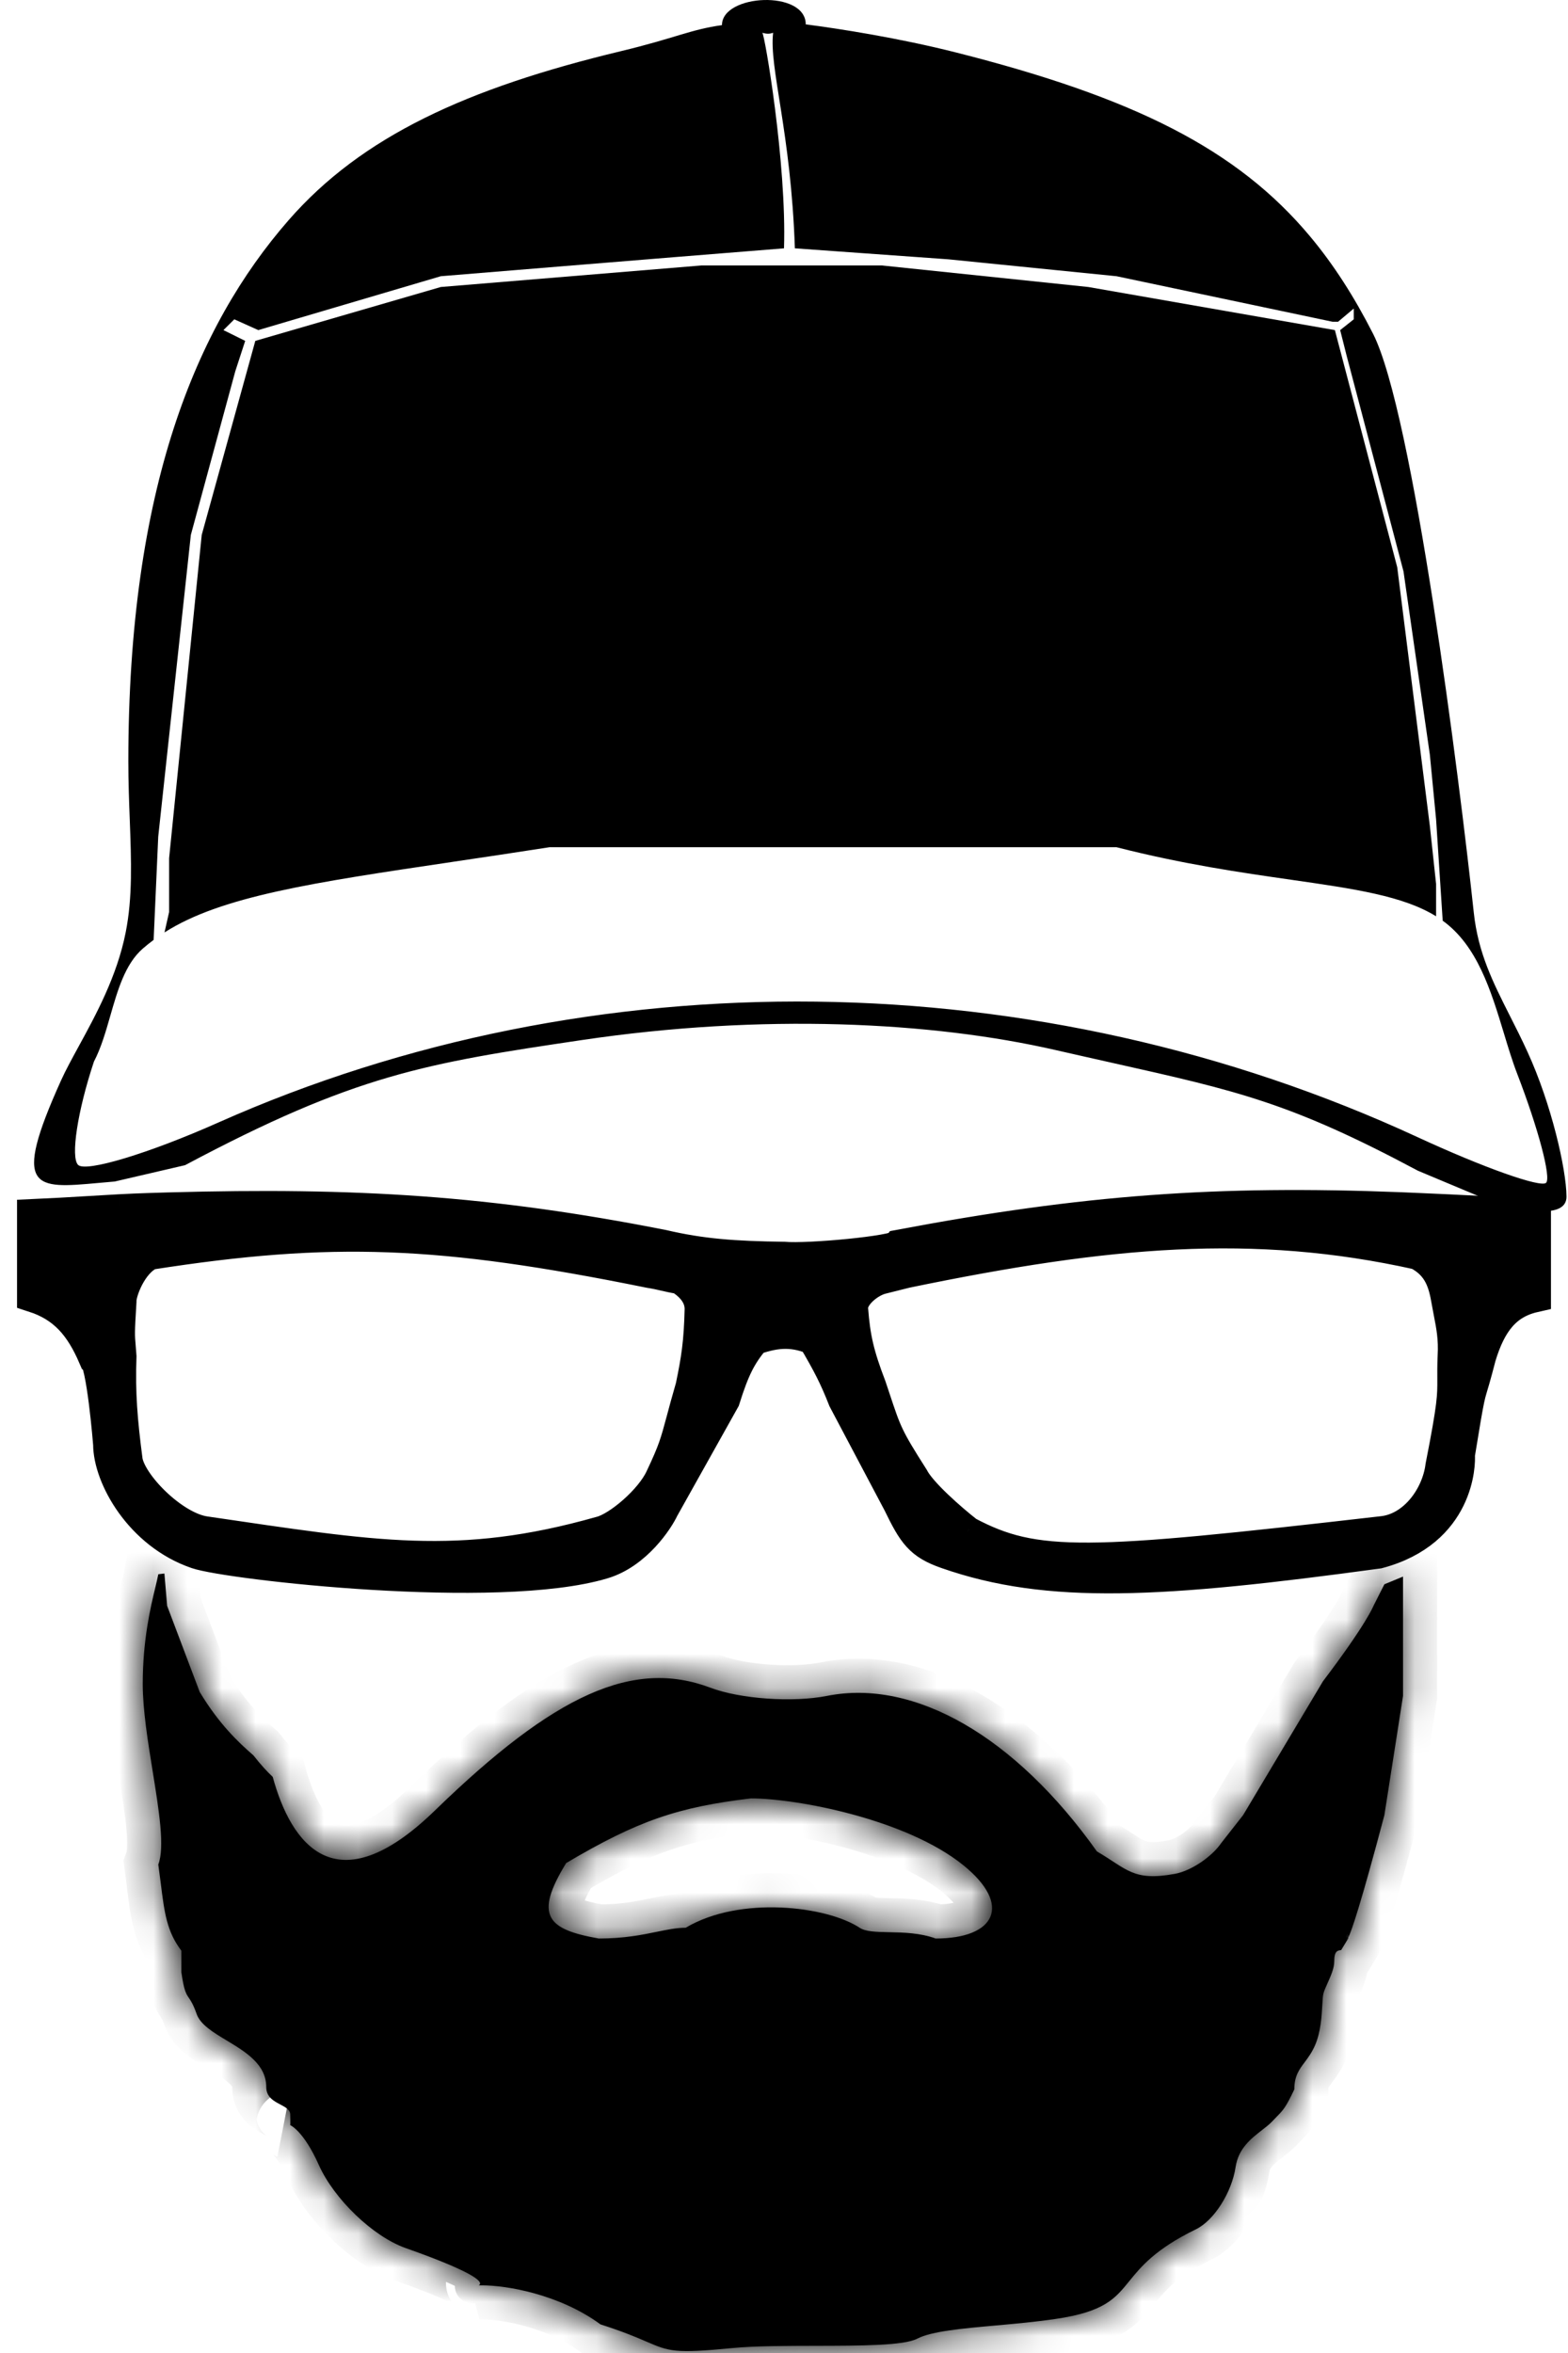 <svg width="46" height="69" viewBox="0 0 46 69" fill="none" xmlns="http://www.w3.org/2000/svg">
<mask id="path-1-inside-1_21_229" fill="white">
<path fill-rule="evenodd" clip-rule="evenodd" d="M39.512 56.789C39.5 56.848 39.502 56.919 39.551 56.823C39.549 56.683 39.524 56.73 39.512 56.789Z"/>
<path fill-rule="evenodd" clip-rule="evenodd" d="M5.321 57.203V57.835C5.398 58.375 5.457 58.463 5.543 58.59C5.601 58.676 5.672 58.781 5.769 59.058C5.877 59.369 6.251 59.595 6.65 59.835C7.206 60.17 7.811 60.535 7.811 61.201C7.811 61.495 8.032 61.612 8.226 61.714C8.376 61.794 8.51 61.864 8.514 62.002C8.521 62.318 8.514 62.318 8.514 62.318C8.514 62.318 8.902 62.476 9.352 63.483C9.801 64.489 10.947 65.587 11.899 65.922C14.055 66.684 14.186 66.941 14.043 67.017C14.075 67.016 14.112 67.016 14.153 67.016C14.849 67.016 16.407 67.273 17.615 68.16C18.276 68.371 18.668 68.539 18.962 68.665C19.637 68.955 19.788 69.02 21.488 68.855C22.141 68.792 23.038 68.791 23.921 68.789C25.235 68.787 26.516 68.785 26.908 68.58C27.326 68.362 28.22 68.282 29.221 68.192C29.792 68.141 30.398 68.086 30.971 68.001C32.4 67.79 32.711 67.407 33.127 66.895C33.473 66.469 33.892 65.953 35.087 65.371C35.614 65.115 36.136 64.295 36.248 63.548C36.33 63.001 36.703 62.712 37.017 62.468C37.132 62.38 37.238 62.297 37.319 62.211C37.371 62.156 37.415 62.111 37.454 62.071C37.646 61.876 37.719 61.801 37.971 61.27C37.971 60.878 38.111 60.691 38.276 60.471C38.376 60.337 38.485 60.191 38.578 59.978C38.748 59.587 38.774 59.121 38.792 58.796C38.8 58.653 38.806 58.537 38.823 58.467C38.843 58.382 38.892 58.273 38.946 58.154C39.037 57.951 39.142 57.718 39.142 57.519C39.142 57.205 39.243 57.195 39.344 57.186L39.551 56.846L39.551 56.823C39.502 56.919 39.5 56.848 39.512 56.789C39.524 56.73 39.549 56.683 39.551 56.823C39.646 56.641 39.917 55.855 40.613 53.229L41.16 49.731V46.232L40.613 46.458L40.294 47.09C40.294 47.09 40.098 47.608 38.812 49.302L36.468 53.229L35.83 54.042C35.559 54.443 34.947 54.864 34.464 54.95C33.241 55.175 33.065 54.807 32.18 54.292C29.784 50.922 26.831 49.221 24.261 49.731C23.258 49.93 21.719 49.822 20.843 49.492C18.585 48.641 16.29 49.663 12.761 53.09C9.848 55.92 8.537 54.07 8 52.105C7.835 51.948 7.682 51.789 7.434 51.475C6.984 51.083 6.431 50.563 5.859 49.618L4.903 47.09L4.823 46.142L4.644 46.164C4.624 46.268 4.594 46.395 4.558 46.545C4.416 47.137 4.188 48.085 4.188 49.381C4.188 50.142 4.338 51.069 4.48 51.948C4.666 53.1 4.838 54.169 4.644 54.675C4.671 54.867 4.693 55.044 4.714 55.209C4.825 56.097 4.892 56.635 5.321 57.203ZM27.45 56.846C29.202 56.846 29.705 55.862 28.261 54.696C26.586 53.343 23.375 52.737 22.029 52.737C19.886 52.991 18.706 53.392 16.609 54.633C15.658 56.184 16.056 56.578 17.566 56.846C18.313 56.846 18.841 56.737 19.279 56.647C19.588 56.584 19.852 56.53 20.116 56.53C21.711 55.582 24.261 55.898 25.218 56.53C25.395 56.647 25.709 56.653 26.082 56.661C26.498 56.669 26.989 56.679 27.45 56.846Z"/>
</mask>
<path fill-rule="evenodd" clip-rule="evenodd" d="M39.512 56.789C39.5 56.848 39.502 56.919 39.551 56.823C39.549 56.683 39.524 56.73 39.512 56.789Z" fill="black"/>
<path fill-rule="evenodd" clip-rule="evenodd" d="M5.321 57.203V57.835C5.398 58.375 5.457 58.463 5.543 58.59C5.601 58.676 5.672 58.781 5.769 59.058C5.877 59.369 6.251 59.595 6.65 59.835C7.206 60.17 7.811 60.535 7.811 61.201C7.811 61.495 8.032 61.612 8.226 61.714C8.376 61.794 8.51 61.864 8.514 62.002C8.521 62.318 8.514 62.318 8.514 62.318C8.514 62.318 8.902 62.476 9.352 63.483C9.801 64.489 10.947 65.587 11.899 65.922C14.055 66.684 14.186 66.941 14.043 67.017C14.075 67.016 14.112 67.016 14.153 67.016C14.849 67.016 16.407 67.273 17.615 68.16C18.276 68.371 18.668 68.539 18.962 68.665C19.637 68.955 19.788 69.02 21.488 68.855C22.141 68.792 23.038 68.791 23.921 68.789C25.235 68.787 26.516 68.785 26.908 68.58C27.326 68.362 28.22 68.282 29.221 68.192C29.792 68.141 30.398 68.086 30.971 68.001C32.4 67.79 32.711 67.407 33.127 66.895C33.473 66.469 33.892 65.953 35.087 65.371C35.614 65.115 36.136 64.295 36.248 63.548C36.33 63.001 36.703 62.712 37.017 62.468C37.132 62.38 37.238 62.297 37.319 62.211C37.371 62.156 37.415 62.111 37.454 62.071C37.646 61.876 37.719 61.801 37.971 61.27C37.971 60.878 38.111 60.691 38.276 60.471C38.376 60.337 38.485 60.191 38.578 59.978C38.748 59.587 38.774 59.121 38.792 58.796C38.8 58.653 38.806 58.537 38.823 58.467C38.843 58.382 38.892 58.273 38.946 58.154C39.037 57.951 39.142 57.718 39.142 57.519C39.142 57.205 39.243 57.195 39.344 57.186L39.551 56.846L39.551 56.823C39.502 56.919 39.5 56.848 39.512 56.789C39.524 56.73 39.549 56.683 39.551 56.823C39.646 56.641 39.917 55.855 40.613 53.229L41.16 49.731V46.232L40.613 46.458L40.294 47.09C40.294 47.09 40.098 47.608 38.812 49.302L36.468 53.229L35.83 54.042C35.559 54.443 34.947 54.864 34.464 54.95C33.241 55.175 33.065 54.807 32.18 54.292C29.784 50.922 26.831 49.221 24.261 49.731C23.258 49.93 21.719 49.822 20.843 49.492C18.585 48.641 16.29 49.663 12.761 53.09C9.848 55.92 8.537 54.07 8 52.105C7.835 51.948 7.682 51.789 7.434 51.475C6.984 51.083 6.431 50.563 5.859 49.618L4.903 47.09L4.823 46.142L4.644 46.164C4.624 46.268 4.594 46.395 4.558 46.545C4.416 47.137 4.188 48.085 4.188 49.381C4.188 50.142 4.338 51.069 4.48 51.948C4.666 53.1 4.838 54.169 4.644 54.675C4.671 54.867 4.693 55.044 4.714 55.209C4.825 56.097 4.892 56.635 5.321 57.203ZM27.45 56.846C29.202 56.846 29.705 55.862 28.261 54.696C26.586 53.343 23.375 52.737 22.029 52.737C19.886 52.991 18.706 53.392 16.609 54.633C15.658 56.184 16.056 56.578 17.566 56.846C18.313 56.846 18.841 56.737 19.279 56.647C19.588 56.584 19.852 56.53 20.116 56.53C21.711 55.582 24.261 55.898 25.218 56.53C25.395 56.647 25.709 56.653 26.082 56.661C26.498 56.669 26.989 56.679 27.45 56.846Z" fill="black"/>
<path d="M40.472 46.724L40.911 46.962L40.911 46.962L40.472 46.724ZM39.551 56.823L40.051 56.815L40.051 56.815L39.551 56.823ZM39.512 56.789L39.022 56.691L39.022 56.691L39.512 56.789ZM14.043 67.017L14.278 67.458L14.033 66.517L14.043 67.017ZM13.856 67.042L13.946 66.55L13.946 66.55L13.856 67.042ZM39.344 57.186L39.3 56.688L39.048 56.71L38.917 56.926L39.344 57.186ZM4.821 57.203C4.821 57.204 4.821 57.205 4.821 57.205C4.821 57.206 4.821 57.207 4.821 57.208C4.821 57.209 4.821 57.209 4.821 57.21C4.821 57.211 4.821 57.212 4.821 57.213C4.821 57.214 4.821 57.215 4.821 57.215C4.821 57.216 4.821 57.217 4.821 57.218C4.821 57.218 4.821 57.219 4.821 57.22C4.821 57.221 4.821 57.222 4.821 57.222C4.821 57.223 4.821 57.224 4.821 57.225C4.821 57.226 4.821 57.226 4.821 57.227C4.821 57.228 4.821 57.229 4.821 57.229C4.821 57.23 4.821 57.231 4.821 57.232C4.821 57.232 4.821 57.233 4.821 57.234C4.821 57.235 4.821 57.235 4.821 57.236C4.821 57.237 4.821 57.238 4.821 57.238C4.821 57.239 4.821 57.24 4.821 57.24C4.821 57.241 4.821 57.242 4.821 57.243C4.821 57.243 4.821 57.244 4.821 57.245C4.821 57.245 4.821 57.246 4.821 57.247C4.821 57.248 4.821 57.248 4.821 57.249C4.821 57.249 4.821 57.25 4.821 57.251C4.821 57.252 4.821 57.252 4.821 57.253C4.821 57.254 4.821 57.254 4.821 57.255C4.821 57.255 4.821 57.256 4.821 57.257C4.821 57.258 4.821 57.258 4.821 57.259C4.821 57.259 4.821 57.26 4.821 57.261C4.821 57.261 4.821 57.262 4.821 57.263C4.821 57.263 4.821 57.264 4.821 57.264C4.821 57.265 4.821 57.266 4.821 57.266C4.821 57.267 4.821 57.267 4.821 57.268C4.821 57.269 4.821 57.269 4.821 57.27C4.821 57.27 4.821 57.271 4.821 57.272C4.821 57.272 4.821 57.273 4.821 57.273C4.821 57.274 4.821 57.275 4.821 57.275C4.821 57.276 4.821 57.276 4.821 57.277C4.821 57.277 4.821 57.278 4.821 57.279C4.821 57.279 4.821 57.28 4.821 57.28C4.821 57.281 4.821 57.281 4.821 57.282C4.821 57.282 4.821 57.283 4.821 57.283C4.821 57.284 4.821 57.285 4.821 57.285C4.821 57.285 4.821 57.286 4.821 57.287C4.821 57.287 4.821 57.288 4.821 57.288C4.821 57.289 4.821 57.289 4.821 57.29C4.821 57.29 4.821 57.291 4.821 57.291C4.821 57.292 4.821 57.292 4.821 57.293C4.821 57.293 4.821 57.294 4.821 57.294C4.821 57.295 4.821 57.295 4.821 57.295C4.821 57.296 4.821 57.297 4.821 57.297C4.821 57.297 4.821 57.298 4.821 57.298C4.821 57.299 4.821 57.299 4.821 57.3C4.821 57.3 4.821 57.301 4.821 57.301C4.821 57.301 4.821 57.302 4.821 57.302C4.821 57.303 4.821 57.303 4.821 57.304C4.821 57.304 4.821 57.305 4.821 57.305C4.821 57.305 4.821 57.306 4.821 57.306C4.821 57.307 4.821 57.307 4.821 57.307C4.821 57.308 4.821 57.308 4.821 57.309C4.821 57.309 4.821 57.31 4.821 57.31C4.821 57.31 4.821 57.311 4.821 57.311C4.821 57.312 4.821 57.312 4.821 57.312C4.821 57.313 4.821 57.313 4.821 57.313C4.821 57.314 4.821 57.314 4.821 57.315C4.821 57.315 4.821 57.315 4.821 57.316C4.821 57.316 4.821 57.316 4.821 57.317C4.821 57.317 4.821 57.318 4.821 57.318C4.821 57.318 4.821 57.319 4.821 57.319C4.821 57.319 4.821 57.32 4.821 57.32C4.821 57.32 4.821 57.321 4.821 57.321C4.821 57.321 4.821 57.322 4.821 57.322C4.821 57.322 4.821 57.323 4.821 57.323C4.821 57.323 4.821 57.324 4.821 57.324C4.821 57.324 4.821 57.325 4.821 57.325C4.821 57.325 4.821 57.325 4.821 57.326C4.821 57.326 4.821 57.327 4.821 57.327C4.821 57.327 4.821 57.327 4.821 57.328C4.821 57.328 4.821 57.328 4.821 57.328C4.821 57.329 4.821 57.329 4.821 57.329C4.821 57.33 4.821 57.33 4.821 57.33C4.821 57.331 4.821 57.331 4.821 57.331C4.821 57.331 4.821 57.332 4.821 57.332C4.821 57.332 4.821 57.332 4.821 57.333C4.821 57.333 4.821 57.333 4.821 57.333C4.821 57.334 4.821 57.334 4.821 57.334C4.821 57.334 4.821 57.335 4.821 57.335C4.821 57.335 4.821 57.335 4.821 57.336C4.821 57.336 4.821 57.336 4.821 57.336C4.821 57.337 4.821 57.337 4.821 57.337C4.821 57.337 4.821 57.337 4.821 57.338C4.821 57.338 4.821 57.338 4.821 57.338C4.821 57.339 4.821 57.339 4.821 57.339C4.821 57.339 4.821 57.339 4.821 57.34C4.821 57.34 4.821 57.34 4.821 57.34C4.821 57.34 4.821 57.341 4.821 57.341C4.821 57.341 4.821 57.341 4.821 57.341C4.821 57.342 4.821 57.342 4.821 57.342C4.821 57.342 4.821 57.342 4.821 57.343C4.821 57.343 4.821 57.343 4.821 57.343C4.821 57.343 4.821 57.343 4.821 57.344C4.821 57.344 4.821 57.344 4.821 57.344C4.821 57.344 4.821 57.344 4.821 57.345C4.821 57.345 4.821 57.345 4.821 57.345C4.821 57.345 4.821 57.345 4.821 57.346C4.821 57.346 4.821 57.346 4.821 57.346C4.821 57.346 4.821 57.346 4.821 57.346C4.821 57.347 4.821 57.347 4.821 57.347C4.821 57.347 4.821 57.347 4.821 57.347C4.821 57.347 4.821 57.347 4.821 57.348C4.821 57.348 4.821 57.348 4.821 57.348C4.821 57.348 4.821 57.348 4.821 57.348C4.821 57.349 4.821 57.349 4.821 57.349C4.821 57.349 4.821 57.349 4.821 57.349C4.821 57.349 4.821 57.349 4.821 57.349C4.821 57.349 4.821 57.35 4.821 57.35C4.821 57.35 4.821 57.35 4.821 57.35C4.821 57.35 4.821 57.35 4.821 57.35C4.821 57.35 4.821 57.35 4.821 57.351C4.821 57.351 4.821 57.351 4.821 57.351C4.821 57.351 4.821 57.351 4.821 57.351C4.821 57.351 4.821 57.351 4.821 57.351C4.821 57.351 4.821 57.352 4.821 57.352C4.821 57.352 4.821 57.352 4.821 57.352C4.821 57.352 4.821 57.352 4.821 57.352C4.821 57.352 4.821 57.352 4.821 57.352C4.821 57.352 4.821 57.352 4.821 57.352C4.821 57.352 4.821 57.352 4.821 57.353C4.821 57.353 4.821 57.353 4.821 57.353C4.821 57.353 4.821 57.353 4.821 57.353C4.821 57.353 4.821 57.353 4.821 57.353C4.821 57.353 4.821 57.353 4.821 57.353C4.821 57.353 4.821 57.353 4.821 57.353C4.821 57.353 4.821 57.353 4.821 57.353C4.821 57.353 4.821 57.353 4.821 57.353C4.821 57.353 4.821 57.353 4.821 57.354C4.821 57.354 4.821 57.354 4.821 57.354C4.821 57.354 4.821 57.354 4.821 57.354C4.821 57.354 4.821 57.354 4.821 57.354C4.821 57.354 4.821 57.354 4.821 57.354C4.821 57.354 4.821 57.354 4.821 57.354C4.821 57.354 4.821 57.354 4.821 57.354C4.821 57.354 4.821 57.354 4.821 57.354C4.821 57.354 4.821 57.354 4.821 57.354C4.821 57.354 5.321 57.354 5.821 57.354C5.821 57.354 5.821 57.354 5.821 57.354C5.821 57.354 5.821 57.354 5.821 57.354C5.821 57.354 5.821 57.354 5.821 57.354C5.821 57.354 5.821 57.354 5.821 57.354C5.821 57.354 5.821 57.354 5.821 57.354C5.821 57.354 5.821 57.354 5.821 57.354C5.821 57.354 5.821 57.354 5.821 57.354C5.821 57.354 5.821 57.354 5.821 57.354C5.821 57.354 5.821 57.354 5.821 57.353C5.821 57.353 5.821 57.353 5.821 57.353C5.821 57.353 5.821 57.353 5.821 57.353C5.821 57.353 5.821 57.353 5.821 57.353C5.821 57.353 5.821 57.353 5.821 57.353C5.821 57.353 5.821 57.353 5.821 57.353C5.821 57.353 5.821 57.353 5.821 57.353C5.821 57.353 5.821 57.353 5.821 57.353C5.821 57.353 5.821 57.353 5.821 57.353C5.821 57.353 5.821 57.353 5.821 57.352C5.821 57.352 5.821 57.352 5.821 57.352C5.821 57.352 5.821 57.352 5.821 57.352C5.821 57.352 5.821 57.352 5.821 57.352C5.821 57.352 5.821 57.352 5.821 57.352C5.821 57.352 5.821 57.352 5.821 57.352C5.821 57.352 5.821 57.352 5.821 57.352C5.821 57.352 5.821 57.351 5.821 57.351C5.821 57.351 5.821 57.351 5.821 57.351C5.821 57.351 5.821 57.351 5.821 57.351C5.821 57.351 5.821 57.351 5.821 57.351C5.821 57.351 5.821 57.351 5.821 57.351C5.821 57.35 5.821 57.35 5.821 57.35C5.821 57.35 5.821 57.35 5.821 57.35C5.821 57.35 5.821 57.35 5.821 57.35C5.821 57.35 5.821 57.35 5.821 57.35C5.821 57.35 5.821 57.35 5.821 57.349C5.821 57.349 5.821 57.349 5.821 57.349C5.821 57.349 5.821 57.349 5.821 57.349C5.821 57.349 5.821 57.349 5.821 57.349C5.821 57.349 5.821 57.349 5.821 57.349C5.821 57.348 5.821 57.348 5.821 57.348C5.821 57.348 5.821 57.348 5.821 57.348C5.821 57.348 5.821 57.348 5.821 57.348C5.821 57.348 5.821 57.348 5.821 57.347C5.821 57.347 5.821 57.347 5.821 57.347C5.821 57.347 5.821 57.347 5.821 57.347C5.821 57.347 5.821 57.347 5.821 57.347C5.821 57.347 5.821 57.346 5.821 57.346C5.821 57.346 5.821 57.346 5.821 57.346C5.821 57.346 5.821 57.346 5.821 57.346C5.821 57.346 5.821 57.346 5.821 57.346C5.821 57.346 5.821 57.345 5.821 57.345C5.821 57.345 5.821 57.345 5.821 57.345C5.821 57.345 5.821 57.345 5.821 57.345C5.821 57.345 5.821 57.344 5.821 57.344C5.821 57.344 5.821 57.344 5.821 57.344C5.821 57.344 5.821 57.344 5.821 57.344C5.821 57.344 5.821 57.344 5.821 57.343C5.821 57.343 5.821 57.343 5.821 57.343C5.821 57.343 5.821 57.343 5.821 57.343C5.821 57.343 5.821 57.343 5.821 57.343C5.821 57.343 5.821 57.342 5.821 57.342C5.821 57.342 5.821 57.342 5.821 57.342C5.821 57.342 5.821 57.342 5.821 57.342C5.821 57.342 5.821 57.342 5.821 57.341C5.821 57.341 5.821 57.341 5.821 57.341C5.821 57.341 5.821 57.341 5.821 57.341C5.821 57.341 5.821 57.341 5.821 57.34C5.821 57.34 5.821 57.34 5.821 57.34C5.821 57.34 5.821 57.34 5.821 57.34C5.821 57.34 5.821 57.34 5.821 57.34C5.821 57.339 5.821 57.339 5.821 57.339C5.821 57.339 5.821 57.339 5.821 57.339C5.821 57.339 5.821 57.339 5.821 57.339C5.821 57.339 5.821 57.338 5.821 57.338C5.821 57.338 5.821 57.338 5.821 57.338C5.821 57.338 5.821 57.338 5.821 57.338C5.821 57.338 5.821 57.337 5.821 57.337C5.821 57.337 5.821 57.337 5.821 57.337C5.821 57.337 5.821 57.337 5.821 57.337C5.821 57.337 5.821 57.337 5.821 57.337C5.821 57.336 5.821 57.336 5.821 57.336C5.821 57.336 5.821 57.336 5.821 57.336C5.821 57.336 5.821 57.336 5.821 57.336C5.821 57.336 5.821 57.335 5.821 57.335C5.821 57.335 5.821 57.335 5.821 57.335C5.821 57.335 5.821 57.335 5.821 57.335C5.821 57.335 5.821 57.334 5.821 57.334C5.821 57.334 5.821 57.334 5.821 57.334C5.821 57.334 5.821 57.334 5.821 57.334C5.821 57.334 5.821 57.334 5.821 57.334C5.821 57.333 5.821 57.333 5.821 57.333C5.821 57.333 5.821 57.333 5.821 57.333C5.821 57.333 5.821 57.333 5.821 57.333C5.821 57.333 5.821 57.333 5.821 57.332C5.821 57.332 5.821 57.332 5.821 57.332C5.821 57.332 5.821 57.332 5.821 57.332C5.821 57.332 5.821 57.332 5.821 57.332C5.821 57.331 5.821 57.331 5.821 57.331C5.821 57.331 5.821 57.331 5.821 57.331C5.821 57.331 5.821 57.331 5.821 57.331C5.821 57.331 5.821 57.331 5.821 57.331C5.821 57.331 5.821 57.33 5.821 57.33C5.821 57.33 5.821 57.33 5.821 57.33C5.821 57.33 5.821 57.33 5.821 57.33C5.821 57.33 5.821 57.33 5.821 57.33C5.821 57.33 5.821 57.33 5.821 57.329C5.821 57.329 5.821 57.329 5.821 57.329C5.821 57.329 5.821 57.329 5.821 57.329C5.821 57.329 5.821 57.329 5.821 57.329C5.821 57.329 5.821 57.329 5.821 57.328C5.821 57.328 5.821 57.328 5.821 57.328C5.821 57.328 5.821 57.328 5.821 57.328C5.821 57.328 5.821 57.328 5.821 57.328C5.821 57.328 5.821 57.328 5.821 57.328C5.821 57.328 5.821 57.328 5.821 57.328C5.821 57.328 5.821 57.327 5.821 57.327C5.821 57.327 5.821 57.327 5.821 57.327C5.821 57.327 5.821 57.327 5.821 57.327C5.821 57.327 5.821 57.327 5.821 57.327C5.821 57.327 5.821 57.327 5.821 57.327C5.821 57.327 5.821 57.327 5.821 57.327C5.821 57.327 5.821 57.327 5.821 57.327C5.821 57.326 5.821 57.326 5.821 57.326C5.821 57.326 5.821 57.326 5.821 57.326C5.821 57.326 5.821 57.326 5.821 57.326C5.821 57.326 5.821 57.326 5.821 57.326C5.821 57.326 5.821 57.326 5.821 57.326C5.821 57.326 5.821 57.326 5.821 57.326C5.821 57.326 5.821 57.326 5.821 57.326C5.821 57.326 5.821 57.326 5.821 57.326C5.821 57.326 5.821 57.326 5.821 57.325C5.821 57.325 5.821 57.325 5.821 57.325C5.821 57.325 5.821 57.325 5.821 57.325C5.821 57.325 5.821 57.325 5.821 57.325C5.821 57.325 5.821 57.325 5.821 57.325C5.821 57.325 5.821 57.325 5.821 57.325C5.821 57.325 5.821 57.325 5.821 57.325C5.821 57.325 5.821 57.325 5.821 57.325C5.821 57.325 5.821 57.325 5.821 57.325C5.321 57.325 4.821 57.325 4.821 57.325C4.821 57.325 4.821 57.325 4.821 57.325C4.821 57.325 4.821 57.325 4.821 57.325C4.821 57.325 4.821 57.325 4.821 57.325C4.821 57.325 4.821 57.325 4.821 57.325C4.821 57.325 4.821 57.325 4.821 57.325C4.821 57.325 4.821 57.325 4.821 57.325C4.821 57.325 4.821 57.325 4.821 57.325C4.821 57.326 4.821 57.326 4.821 57.326C4.821 57.326 4.821 57.326 4.821 57.326C4.821 57.326 4.821 57.326 4.821 57.326C4.821 57.326 4.821 57.326 4.821 57.326C4.821 57.326 4.821 57.326 4.821 57.326C4.821 57.326 4.821 57.326 4.821 57.326C4.821 57.326 4.821 57.326 4.821 57.326C4.821 57.326 4.821 57.326 4.821 57.327C4.821 57.327 4.821 57.327 4.821 57.327C4.821 57.327 4.821 57.327 4.821 57.327C4.821 57.327 4.821 57.327 4.821 57.327C4.821 57.327 4.821 57.327 4.821 57.327C4.821 57.327 4.821 57.327 4.821 57.327C4.821 57.328 4.821 57.328 4.821 57.328C4.821 57.328 4.821 57.328 4.821 57.328C4.821 57.328 4.821 57.328 4.821 57.328C4.821 57.328 4.821 57.328 4.821 57.328C4.821 57.328 4.821 57.328 4.821 57.329C4.821 57.329 4.821 57.329 4.821 57.329C4.821 57.329 4.821 57.329 4.821 57.329C4.821 57.329 4.821 57.329 4.821 57.33C4.821 57.33 4.821 57.33 4.821 57.33C4.821 57.33 4.821 57.33 4.821 57.33C4.821 57.33 4.821 57.33 4.821 57.331C4.821 57.331 4.821 57.331 4.821 57.331C4.821 57.331 4.821 57.331 4.821 57.331C4.821 57.331 4.821 57.331 4.821 57.332C4.821 57.332 4.821 57.332 4.821 57.332C4.821 57.332 4.821 57.332 4.821 57.332C4.821 57.333 4.821 57.333 4.821 57.333C4.821 57.333 4.821 57.333 4.821 57.333C4.821 57.333 4.821 57.334 4.821 57.334C4.821 57.334 4.821 57.334 4.821 57.334C4.821 57.334 4.821 57.334 4.821 57.335C4.821 57.335 4.821 57.335 4.821 57.335C4.821 57.335 4.821 57.336 4.821 57.336C4.821 57.336 4.821 57.336 4.821 57.336C4.821 57.336 4.821 57.337 4.821 57.337C4.821 57.337 4.821 57.337 4.821 57.337C4.821 57.337 4.821 57.338 4.821 57.338C4.821 57.338 4.821 57.338 4.821 57.339C4.821 57.339 4.821 57.339 4.821 57.339C4.821 57.339 4.821 57.34 4.821 57.34C4.821 57.34 4.821 57.34 4.821 57.34C4.821 57.34 4.821 57.341 4.821 57.341C4.821 57.341 4.821 57.341 4.821 57.342C4.821 57.342 4.821 57.342 4.821 57.342C4.821 57.343 4.821 57.343 4.821 57.343C4.821 57.343 4.821 57.343 4.821 57.344C4.821 57.344 4.821 57.344 4.821 57.344C4.821 57.345 4.821 57.345 4.821 57.345C4.821 57.345 4.821 57.346 4.821 57.346C4.821 57.346 4.821 57.346 4.821 57.347C4.821 57.347 4.821 57.347 4.821 57.347C4.821 57.348 4.821 57.348 4.821 57.348C4.821 57.349 4.821 57.349 4.821 57.349C4.821 57.349 4.821 57.35 4.821 57.35C4.821 57.35 4.821 57.35 4.821 57.351C4.821 57.351 4.821 57.351 4.821 57.352C4.821 57.352 4.821 57.352 4.821 57.353C4.821 57.353 4.821 57.353 4.821 57.353C4.821 57.354 4.821 57.354 4.821 57.355C4.821 57.355 4.821 57.355 4.821 57.355C4.821 57.356 4.821 57.356 4.821 57.356C4.821 57.357 4.821 57.357 4.821 57.357C4.821 57.358 4.821 57.358 4.821 57.358C4.821 57.359 4.821 57.359 4.821 57.359C4.821 57.36 4.821 57.36 4.821 57.36C4.821 57.361 4.821 57.361 4.821 57.361C4.821 57.362 4.821 57.362 4.821 57.363C4.821 57.363 4.821 57.363 4.821 57.364C4.821 57.364 4.821 57.364 4.821 57.365C4.821 57.365 4.821 57.366 4.821 57.366C4.821 57.366 4.821 57.367 4.821 57.367C4.821 57.367 4.821 57.368 4.821 57.368C4.821 57.369 4.821 57.369 4.821 57.37C4.821 57.37 4.821 57.37 4.821 57.371C4.821 57.371 4.821 57.371 4.821 57.372C4.821 57.372 4.821 57.373 4.821 57.373C4.821 57.374 4.821 57.374 4.821 57.374C4.821 57.375 4.821 57.375 4.821 57.376C4.821 57.376 4.821 57.377 4.821 57.377C4.821 57.377 4.821 57.378 4.821 57.378C4.821 57.379 4.821 57.379 4.821 57.38C4.821 57.38 4.821 57.381 4.821 57.381C4.821 57.382 4.821 57.382 4.821 57.383C4.821 57.383 4.821 57.383 4.821 57.384C4.821 57.384 4.821 57.385 4.821 57.385C4.821 57.386 4.821 57.386 4.821 57.387C4.821 57.387 4.821 57.388 4.821 57.388C4.821 57.389 4.821 57.389 4.821 57.39C4.821 57.39 4.821 57.391 4.821 57.391C4.821 57.392 4.821 57.392 4.821 57.393C4.821 57.394 4.821 57.394 4.821 57.395C4.821 57.395 4.821 57.396 4.821 57.396C4.821 57.397 4.821 57.397 4.821 57.398C4.821 57.398 4.821 57.399 4.821 57.399C4.821 57.4 4.821 57.401 4.821 57.401C4.821 57.402 4.821 57.402 4.821 57.403C4.821 57.403 4.821 57.404 4.821 57.404C4.821 57.405 4.821 57.406 4.821 57.406C4.821 57.407 4.821 57.407 4.821 57.408C4.821 57.408 4.821 57.409 4.821 57.41C4.821 57.41 4.821 57.411 4.821 57.411C4.821 57.412 4.821 57.413 4.821 57.413C4.821 57.414 4.821 57.414 4.821 57.415C4.821 57.416 4.821 57.416 4.821 57.417C4.821 57.418 4.821 57.418 4.821 57.419C4.821 57.42 4.821 57.42 4.821 57.421C4.821 57.422 4.821 57.422 4.821 57.423C4.821 57.423 4.821 57.424 4.821 57.425C4.821 57.425 4.821 57.426 4.821 57.427C4.821 57.427 4.821 57.428 4.821 57.429C4.821 57.429 4.821 57.43 4.821 57.431C4.821 57.431 4.821 57.432 4.821 57.433C4.821 57.434 4.821 57.434 4.821 57.435C4.821 57.436 4.821 57.436 4.821 57.437C4.821 57.438 4.821 57.438 4.821 57.439C4.821 57.44 4.821 57.441 4.821 57.441C4.821 57.442 4.821 57.443 4.821 57.444C4.821 57.444 4.821 57.445 4.821 57.446C4.821 57.447 4.821 57.447 4.821 57.448C4.821 57.449 4.821 57.45 4.821 57.45C4.821 57.451 4.821 57.452 4.821 57.453C4.821 57.453 4.821 57.454 4.821 57.455C4.821 57.456 4.821 57.456 4.821 57.457C4.821 57.458 4.821 57.459 4.821 57.46C4.821 57.46 4.821 57.461 4.821 57.462C4.821 57.463 4.821 57.464 4.821 57.464C4.821 57.465 4.821 57.466 4.821 57.467C4.821 57.468 4.821 57.468 4.821 57.469C4.821 57.47 4.821 57.471 4.821 57.472C4.821 57.473 4.821 57.474 4.821 57.474C4.821 57.475 4.821 57.476 4.821 57.477C4.821 57.478 4.821 57.479 4.821 57.48C4.821 57.48 4.821 57.481 4.821 57.482C4.821 57.483 4.821 57.484 4.821 57.485C4.821 57.486 4.821 57.487 4.821 57.487C4.821 57.488 4.821 57.489 4.821 57.49C4.821 57.491 4.821 57.492 4.821 57.493C4.821 57.494 4.821 57.495 4.821 57.496C4.821 57.497 4.821 57.498 4.821 57.498C4.821 57.499 4.821 57.5 4.821 57.501C4.821 57.502 4.821 57.503 4.821 57.504C4.821 57.505 4.821 57.506 4.821 57.507C4.821 57.508 4.821 57.509 4.821 57.51C4.821 57.511 4.821 57.512 4.821 57.513C4.821 57.514 4.821 57.515 4.821 57.516C4.821 57.517 4.821 57.518 4.821 57.519C4.821 57.52 4.821 57.521 4.821 57.522C4.821 57.523 4.821 57.524 4.821 57.525C4.821 57.526 4.821 57.527 4.821 57.528C4.821 57.529 4.821 57.53 4.821 57.531C4.821 57.532 4.821 57.533 4.821 57.534C4.821 57.535 4.821 57.536 4.821 57.537C4.821 57.538 4.821 57.539 4.821 57.54C4.821 57.541 4.821 57.542 4.821 57.544C4.821 57.545 4.821 57.546 4.821 57.547C4.821 57.548 4.821 57.549 4.821 57.55C4.821 57.551 4.821 57.552 4.821 57.553C4.821 57.555 4.821 57.556 4.821 57.557C4.821 57.558 4.821 57.559 4.821 57.56C4.821 57.561 4.821 57.562 4.821 57.564C4.821 57.565 4.821 57.566 4.821 57.567C4.821 57.568 4.821 57.569 4.821 57.571C4.821 57.572 4.821 57.573 4.821 57.574C4.821 57.575 4.821 57.576 4.821 57.578C4.821 57.579 4.821 57.58 4.821 57.581C4.821 57.582 4.821 57.584 4.821 57.585C4.821 57.586 4.821 57.587 4.821 57.588C4.821 57.59 4.821 57.591 4.821 57.592C4.821 57.593 4.821 57.594 4.821 57.596C4.821 57.597 4.821 57.598 4.821 57.599C4.821 57.601 4.821 57.602 4.821 57.603C4.821 57.604 4.821 57.606 4.821 57.607C4.821 57.608 4.821 57.609 4.821 57.611C4.821 57.612 4.821 57.613 4.821 57.615C4.821 57.616 4.821 57.617 4.821 57.618C4.821 57.62 4.821 57.621 4.821 57.622C4.821 57.624 4.821 57.625 4.821 57.626C4.821 57.628 4.821 57.629 4.821 57.63C4.821 57.632 4.821 57.633 4.821 57.634C4.821 57.636 4.821 57.637 4.821 57.638C4.821 57.64 4.821 57.641 4.821 57.642C4.821 57.644 4.821 57.645 4.821 57.647C4.821 57.648 4.821 57.649 4.821 57.651C4.821 57.652 4.821 57.654 4.821 57.655C4.821 57.656 4.821 57.658 4.821 57.659C4.821 57.66 4.821 57.662 4.821 57.663C4.821 57.665 4.821 57.666 4.821 57.668C4.821 57.669 4.821 57.67 4.821 57.672C4.821 57.673 4.821 57.675 4.821 57.676C4.821 57.678 4.821 57.679 4.821 57.681C4.821 57.682 4.821 57.684 4.821 57.685C4.821 57.687 4.821 57.688 4.821 57.69C4.821 57.691 4.821 57.693 4.821 57.694C4.821 57.696 4.821 57.697 4.821 57.699C4.821 57.7 4.821 57.702 4.821 57.703C4.821 57.705 4.821 57.706 4.821 57.708C4.821 57.709 4.821 57.711 4.821 57.712C4.821 57.714 4.821 57.716 4.821 57.717C4.821 57.719 4.821 57.72 4.821 57.722C4.821 57.723 4.821 57.725 4.821 57.727C4.821 57.728 4.821 57.73 4.821 57.731C4.821 57.733 4.821 57.735 4.821 57.736C4.821 57.738 4.821 57.739 4.821 57.741C4.821 57.743 4.821 57.744 4.821 57.746C4.821 57.748 4.821 57.749 4.821 57.751C4.821 57.752 4.821 57.754 4.821 57.756C4.821 57.758 4.821 57.759 4.821 57.761C4.821 57.763 4.821 57.764 4.821 57.766C4.821 57.768 4.821 57.769 4.821 57.771C4.821 57.773 4.821 57.774 4.821 57.776C4.821 57.778 4.821 57.779 4.821 57.781C4.821 57.783 4.821 57.785 4.821 57.786C4.821 57.788 4.821 57.79 4.821 57.792C4.821 57.793 4.821 57.795 4.821 57.797C4.821 57.799 4.821 57.8 4.821 57.802C4.821 57.804 4.821 57.806 4.821 57.808C4.821 57.809 4.821 57.811 4.821 57.813C4.821 57.815 4.821 57.817 4.821 57.818C4.821 57.82 4.821 57.822 4.821 57.824C4.821 57.826 4.821 57.828 4.821 57.829C4.821 57.831 4.821 57.833 4.821 57.835H5.821C5.821 57.833 5.821 57.831 5.821 57.829C5.821 57.828 5.821 57.826 5.821 57.824C5.821 57.822 5.821 57.82 5.821 57.818C5.821 57.817 5.821 57.815 5.821 57.813C5.821 57.811 5.821 57.809 5.821 57.808C5.821 57.806 5.821 57.804 5.821 57.802C5.821 57.8 5.821 57.799 5.821 57.797C5.821 57.795 5.821 57.793 5.821 57.792C5.821 57.79 5.821 57.788 5.821 57.786C5.821 57.785 5.821 57.783 5.821 57.781C5.821 57.779 5.821 57.778 5.821 57.776C5.821 57.774 5.821 57.773 5.821 57.771C5.821 57.769 5.821 57.768 5.821 57.766C5.821 57.764 5.821 57.763 5.821 57.761C5.821 57.759 5.821 57.758 5.821 57.756C5.821 57.754 5.821 57.752 5.821 57.751C5.821 57.749 5.821 57.748 5.821 57.746C5.821 57.744 5.821 57.743 5.821 57.741C5.821 57.739 5.821 57.738 5.821 57.736C5.821 57.735 5.821 57.733 5.821 57.731C5.821 57.73 5.821 57.728 5.821 57.727C5.821 57.725 5.821 57.723 5.821 57.722C5.821 57.72 5.821 57.719 5.821 57.717C5.821 57.716 5.821 57.714 5.821 57.712C5.821 57.711 5.821 57.709 5.821 57.708C5.821 57.706 5.821 57.705 5.821 57.703C5.821 57.702 5.821 57.7 5.821 57.699C5.821 57.697 5.821 57.696 5.821 57.694C5.821 57.693 5.821 57.691 5.821 57.69C5.821 57.688 5.821 57.687 5.821 57.685C5.821 57.684 5.821 57.682 5.821 57.681C5.821 57.679 5.821 57.678 5.821 57.676C5.821 57.675 5.821 57.673 5.821 57.672C5.821 57.67 5.821 57.669 5.821 57.668C5.821 57.666 5.821 57.665 5.821 57.663C5.821 57.662 5.821 57.66 5.821 57.659C5.821 57.658 5.821 57.656 5.821 57.655C5.821 57.654 5.821 57.652 5.821 57.651C5.821 57.649 5.821 57.648 5.821 57.647C5.821 57.645 5.821 57.644 5.821 57.642C5.821 57.641 5.821 57.64 5.821 57.638C5.821 57.637 5.821 57.636 5.821 57.634C5.821 57.633 5.821 57.632 5.821 57.63C5.821 57.629 5.821 57.628 5.821 57.626C5.821 57.625 5.821 57.624 5.821 57.622C5.821 57.621 5.821 57.62 5.821 57.618C5.821 57.617 5.821 57.616 5.821 57.615C5.821 57.613 5.821 57.612 5.821 57.611C5.821 57.609 5.821 57.608 5.821 57.607C5.821 57.606 5.821 57.604 5.821 57.603C5.821 57.602 5.821 57.601 5.821 57.599C5.821 57.598 5.821 57.597 5.821 57.596C5.821 57.594 5.821 57.593 5.821 57.592C5.821 57.591 5.821 57.59 5.821 57.588C5.821 57.587 5.821 57.586 5.821 57.585C5.821 57.584 5.821 57.582 5.821 57.581C5.821 57.58 5.821 57.579 5.821 57.578C5.821 57.576 5.821 57.575 5.821 57.574C5.821 57.573 5.821 57.572 5.821 57.571C5.821 57.569 5.821 57.568 5.821 57.567C5.821 57.566 5.821 57.565 5.821 57.564C5.821 57.562 5.821 57.561 5.821 57.56C5.821 57.559 5.821 57.558 5.821 57.557C5.821 57.556 5.821 57.555 5.821 57.553C5.821 57.552 5.821 57.551 5.821 57.55C5.821 57.549 5.821 57.548 5.821 57.547C5.821 57.546 5.821 57.545 5.821 57.544C5.821 57.542 5.821 57.541 5.821 57.54C5.821 57.539 5.821 57.538 5.821 57.537C5.821 57.536 5.821 57.535 5.821 57.534C5.821 57.533 5.821 57.532 5.821 57.531C5.821 57.53 5.821 57.529 5.821 57.528C5.821 57.527 5.821 57.526 5.821 57.525C5.821 57.524 5.821 57.523 5.821 57.522C5.821 57.521 5.821 57.52 5.821 57.519C5.821 57.518 5.821 57.517 5.821 57.516C5.821 57.515 5.821 57.514 5.821 57.513C5.821 57.512 5.821 57.511 5.821 57.51C5.821 57.509 5.821 57.508 5.821 57.507C5.821 57.506 5.821 57.505 5.821 57.504C5.821 57.503 5.821 57.502 5.821 57.501C5.821 57.5 5.821 57.499 5.821 57.498C5.821 57.498 5.821 57.497 5.821 57.496C5.821 57.495 5.821 57.494 5.821 57.493C5.821 57.492 5.821 57.491 5.821 57.49C5.821 57.489 5.821 57.488 5.821 57.487C5.821 57.487 5.821 57.486 5.821 57.485C5.821 57.484 5.821 57.483 5.821 57.482C5.821 57.481 5.821 57.48 5.821 57.48C5.821 57.479 5.821 57.478 5.821 57.477C5.821 57.476 5.821 57.475 5.821 57.474C5.821 57.474 5.821 57.473 5.821 57.472C5.821 57.471 5.821 57.47 5.821 57.469C5.821 57.468 5.821 57.468 5.821 57.467C5.821 57.466 5.821 57.465 5.821 57.464C5.821 57.464 5.821 57.463 5.821 57.462C5.821 57.461 5.821 57.46 5.821 57.46C5.821 57.459 5.821 57.458 5.821 57.457C5.821 57.456 5.821 57.456 5.821 57.455C5.821 57.454 5.821 57.453 5.821 57.453C5.821 57.452 5.821 57.451 5.821 57.45C5.821 57.45 5.821 57.449 5.821 57.448C5.821 57.447 5.821 57.447 5.821 57.446C5.821 57.445 5.821 57.444 5.821 57.444C5.821 57.443 5.821 57.442 5.821 57.441C5.821 57.441 5.821 57.44 5.821 57.439C5.821 57.438 5.821 57.438 5.821 57.437C5.821 57.436 5.821 57.436 5.821 57.435C5.821 57.434 5.821 57.434 5.821 57.433C5.821 57.432 5.821 57.431 5.821 57.431C5.821 57.43 5.821 57.429 5.821 57.429C5.821 57.428 5.821 57.427 5.821 57.427C5.821 57.426 5.821 57.425 5.821 57.425C5.821 57.424 5.821 57.423 5.821 57.423C5.821 57.422 5.821 57.422 5.821 57.421C5.821 57.42 5.821 57.42 5.821 57.419C5.821 57.418 5.821 57.418 5.821 57.417C5.821 57.416 5.821 57.416 5.821 57.415C5.821 57.414 5.821 57.414 5.821 57.413C5.821 57.413 5.821 57.412 5.821 57.411C5.821 57.411 5.821 57.41 5.821 57.41C5.821 57.409 5.821 57.408 5.821 57.408C5.821 57.407 5.821 57.407 5.821 57.406C5.821 57.406 5.821 57.405 5.821 57.404C5.821 57.404 5.821 57.403 5.821 57.403C5.821 57.402 5.821 57.402 5.821 57.401C5.821 57.401 5.821 57.4 5.821 57.399C5.821 57.399 5.821 57.398 5.821 57.398C5.821 57.397 5.821 57.397 5.821 57.396C5.821 57.396 5.821 57.395 5.821 57.395C5.821 57.394 5.821 57.394 5.821 57.393C5.821 57.392 5.821 57.392 5.821 57.391C5.821 57.391 5.821 57.39 5.821 57.39C5.821 57.389 5.821 57.389 5.821 57.388C5.821 57.388 5.821 57.387 5.821 57.387C5.821 57.386 5.821 57.386 5.821 57.385C5.821 57.385 5.821 57.384 5.821 57.384C5.821 57.383 5.821 57.383 5.821 57.383C5.821 57.382 5.821 57.382 5.821 57.381C5.821 57.381 5.821 57.38 5.821 57.38C5.821 57.379 5.821 57.379 5.821 57.378C5.821 57.378 5.821 57.377 5.821 57.377C5.821 57.377 5.821 57.376 5.821 57.376C5.821 57.375 5.821 57.375 5.821 57.374C5.821 57.374 5.821 57.374 5.821 57.373C5.821 57.373 5.821 57.372 5.821 57.372C5.821 57.371 5.821 57.371 5.821 57.371C5.821 57.37 5.821 57.37 5.821 57.37C5.821 57.369 5.821 57.369 5.821 57.368C5.821 57.368 5.821 57.367 5.821 57.367C5.821 57.367 5.821 57.366 5.821 57.366C5.821 57.366 5.821 57.365 5.821 57.365C5.821 57.364 5.821 57.364 5.821 57.364C5.821 57.363 5.821 57.363 5.821 57.363C5.821 57.362 5.821 57.362 5.821 57.361C5.821 57.361 5.821 57.361 5.821 57.36C5.821 57.36 5.821 57.36 5.821 57.359C5.821 57.359 5.821 57.359 5.821 57.358C5.821 57.358 5.821 57.358 5.821 57.357C5.821 57.357 5.821 57.357 5.821 57.356C5.821 57.356 5.821 57.356 5.821 57.355C5.821 57.355 5.821 57.355 5.821 57.355C5.821 57.354 5.821 57.354 5.821 57.353C5.821 57.353 5.821 57.353 5.821 57.353C5.821 57.352 5.821 57.352 5.821 57.352C5.821 57.351 5.821 57.351 5.821 57.351C5.821 57.35 5.821 57.35 5.821 57.35C5.821 57.35 5.821 57.349 5.821 57.349C5.821 57.349 5.821 57.349 5.821 57.348C5.821 57.348 5.821 57.348 5.821 57.347C5.821 57.347 5.821 57.347 5.821 57.347C5.821 57.346 5.821 57.346 5.821 57.346C5.821 57.346 5.821 57.345 5.821 57.345C5.821 57.345 5.821 57.345 5.821 57.344C5.821 57.344 5.821 57.344 5.821 57.344C5.821 57.343 5.821 57.343 5.821 57.343C5.821 57.343 5.821 57.343 5.821 57.342C5.821 57.342 5.821 57.342 5.821 57.342C5.821 57.341 5.821 57.341 5.821 57.341C5.821 57.341 5.821 57.34 5.821 57.34C5.821 57.34 5.821 57.34 5.821 57.34C5.821 57.34 5.821 57.339 5.821 57.339C5.821 57.339 5.821 57.339 5.821 57.339C5.821 57.338 5.821 57.338 5.821 57.338C5.821 57.338 5.821 57.337 5.821 57.337C5.821 57.337 5.821 57.337 5.821 57.337C5.821 57.337 5.821 57.336 5.821 57.336C5.821 57.336 5.821 57.336 5.821 57.336C5.821 57.336 5.821 57.335 5.821 57.335C5.821 57.335 5.821 57.335 5.821 57.335C5.821 57.334 5.821 57.334 5.821 57.334C5.821 57.334 5.821 57.334 5.821 57.334C5.821 57.334 5.821 57.333 5.821 57.333C5.821 57.333 5.821 57.333 5.821 57.333C5.821 57.333 5.821 57.333 5.821 57.332C5.821 57.332 5.821 57.332 5.821 57.332C5.821 57.332 5.821 57.332 5.821 57.332C5.821 57.331 5.821 57.331 5.821 57.331C5.821 57.331 5.821 57.331 5.821 57.331C5.821 57.331 5.821 57.331 5.821 57.331C5.821 57.33 5.821 57.33 5.821 57.33C5.821 57.33 5.821 57.33 5.821 57.33C5.821 57.33 5.821 57.33 5.821 57.33C5.821 57.329 5.821 57.329 5.821 57.329C5.821 57.329 5.821 57.329 5.821 57.329C5.821 57.329 5.821 57.329 5.821 57.329C5.821 57.328 5.821 57.328 5.821 57.328C5.821 57.328 5.821 57.328 5.821 57.328C5.821 57.328 5.821 57.328 5.821 57.328C5.821 57.328 5.821 57.328 5.821 57.328C5.821 57.328 5.821 57.328 5.821 57.327C5.821 57.327 5.821 57.327 5.821 57.327C5.821 57.327 5.821 57.327 5.821 57.327C5.821 57.327 5.821 57.327 5.821 57.327C5.821 57.327 5.821 57.327 5.821 57.327C5.821 57.327 5.821 57.327 5.821 57.327C5.821 57.326 5.821 57.326 5.821 57.326C5.821 57.326 5.821 57.326 5.821 57.326C5.821 57.326 5.821 57.326 5.821 57.326C5.821 57.326 5.821 57.326 5.821 57.326C5.821 57.326 5.821 57.326 5.821 57.326C5.821 57.326 5.821 57.326 5.821 57.326C5.821 57.326 5.821 57.326 5.821 57.326C5.821 57.326 5.821 57.326 5.821 57.325C5.821 57.325 5.821 57.325 5.821 57.325C5.821 57.325 5.821 57.325 5.821 57.325C5.821 57.325 5.821 57.325 5.821 57.325C5.821 57.325 5.821 57.325 5.821 57.325C5.821 57.325 5.821 57.325 5.821 57.325C5.821 57.325 5.821 57.325 5.821 57.325C5.821 57.325 5.821 57.325 5.821 57.325C5.821 57.325 5.321 57.325 4.821 57.325C4.821 57.325 4.821 57.325 4.821 57.325C4.821 57.325 4.821 57.325 4.821 57.325C4.821 57.325 4.821 57.325 4.821 57.325C4.821 57.325 4.821 57.325 4.821 57.325C4.821 57.325 4.821 57.325 4.821 57.325C4.821 57.325 4.821 57.325 4.821 57.325C4.821 57.325 4.821 57.325 4.821 57.325C4.821 57.325 4.821 57.325 4.821 57.325C4.821 57.326 4.821 57.326 4.821 57.326C4.821 57.326 4.821 57.326 4.821 57.326C4.821 57.326 4.821 57.326 4.821 57.326C4.821 57.326 4.821 57.326 4.821 57.326C4.821 57.326 4.821 57.326 4.821 57.326C4.821 57.326 4.821 57.326 4.821 57.326C4.821 57.326 4.821 57.326 4.821 57.326C4.821 57.326 4.821 57.326 4.821 57.326C4.821 57.326 4.821 57.326 4.821 57.327C4.821 57.327 4.821 57.327 4.821 57.327C4.821 57.327 4.821 57.327 4.821 57.327C4.821 57.327 4.821 57.327 4.821 57.327C4.821 57.327 4.821 57.327 4.821 57.327C4.821 57.327 4.821 57.327 4.821 57.327C4.821 57.327 4.821 57.327 4.821 57.327C4.821 57.327 4.821 57.328 4.821 57.328C4.821 57.328 4.821 57.328 4.821 57.328C4.821 57.328 4.821 57.328 4.821 57.328C4.821 57.328 4.821 57.328 4.821 57.328C4.821 57.328 4.821 57.328 4.821 57.328C4.821 57.328 4.821 57.328 4.821 57.328C4.821 57.329 4.821 57.329 4.821 57.329C4.821 57.329 4.821 57.329 4.821 57.329C4.821 57.329 4.821 57.329 4.821 57.329C4.821 57.329 4.821 57.329 4.821 57.329C4.821 57.33 4.821 57.33 4.821 57.33C4.821 57.33 4.821 57.33 4.821 57.33C4.821 57.33 4.821 57.33 4.821 57.33C4.821 57.33 4.821 57.33 4.821 57.33C4.821 57.33 4.821 57.331 4.821 57.331C4.821 57.331 4.821 57.331 4.821 57.331C4.821 57.331 4.821 57.331 4.821 57.331C4.821 57.331 4.821 57.331 4.821 57.331C4.821 57.331 4.821 57.331 4.821 57.332C4.821 57.332 4.821 57.332 4.821 57.332C4.821 57.332 4.821 57.332 4.821 57.332C4.821 57.332 4.821 57.332 4.821 57.332C4.821 57.333 4.821 57.333 4.821 57.333C4.821 57.333 4.821 57.333 4.821 57.333C4.821 57.333 4.821 57.333 4.821 57.333C4.821 57.333 4.821 57.333 4.821 57.334C4.821 57.334 4.821 57.334 4.821 57.334C4.821 57.334 4.821 57.334 4.821 57.334C4.821 57.334 4.821 57.334 4.821 57.334C4.821 57.334 4.821 57.335 4.821 57.335C4.821 57.335 4.821 57.335 4.821 57.335C4.821 57.335 4.821 57.335 4.821 57.335C4.821 57.335 4.821 57.336 4.821 57.336C4.821 57.336 4.821 57.336 4.821 57.336C4.821 57.336 4.821 57.336 4.821 57.336C4.821 57.336 4.821 57.336 4.821 57.337C4.821 57.337 4.821 57.337 4.821 57.337C4.821 57.337 4.821 57.337 4.821 57.337C4.821 57.337 4.821 57.337 4.821 57.337C4.821 57.337 4.821 57.338 4.821 57.338C4.821 57.338 4.821 57.338 4.821 57.338C4.821 57.338 4.821 57.338 4.821 57.338C4.821 57.338 4.821 57.339 4.821 57.339C4.821 57.339 4.821 57.339 4.821 57.339C4.821 57.339 4.821 57.339 4.821 57.339C4.821 57.339 4.821 57.339 4.821 57.34C4.821 57.34 4.821 57.34 4.821 57.34C4.821 57.34 4.821 57.34 4.821 57.34C4.821 57.34 4.821 57.34 4.821 57.34C4.821 57.341 4.821 57.341 4.821 57.341C4.821 57.341 4.821 57.341 4.821 57.341C4.821 57.341 4.821 57.341 4.821 57.341C4.821 57.342 4.821 57.342 4.821 57.342C4.821 57.342 4.821 57.342 4.821 57.342C4.821 57.342 4.821 57.342 4.821 57.342C4.821 57.342 4.821 57.343 4.821 57.343C4.821 57.343 4.821 57.343 4.821 57.343C4.821 57.343 4.821 57.343 4.821 57.343C4.821 57.343 4.821 57.343 4.821 57.343C4.821 57.344 4.821 57.344 4.821 57.344C4.821 57.344 4.821 57.344 4.821 57.344C4.821 57.344 4.821 57.344 4.821 57.344C4.821 57.344 4.821 57.345 4.821 57.345C4.821 57.345 4.821 57.345 4.821 57.345C4.821 57.345 4.821 57.345 4.821 57.345C4.821 57.345 4.821 57.346 4.821 57.346C4.821 57.346 4.821 57.346 4.821 57.346C4.821 57.346 4.821 57.346 4.821 57.346C4.821 57.346 4.821 57.346 4.821 57.346C4.821 57.346 4.821 57.347 4.821 57.347C4.821 57.347 4.821 57.347 4.821 57.347C4.821 57.347 4.821 57.347 4.821 57.347C4.821 57.347 4.821 57.347 4.821 57.347C4.821 57.348 4.821 57.348 4.821 57.348C4.821 57.348 4.821 57.348 4.821 57.348C4.821 57.348 4.821 57.348 4.821 57.348C4.821 57.348 4.821 57.348 4.821 57.349C4.821 57.349 4.821 57.349 4.821 57.349C4.821 57.349 4.821 57.349 4.821 57.349C4.821 57.349 4.821 57.349 4.821 57.349C4.821 57.349 4.821 57.349 4.821 57.349C4.821 57.35 4.821 57.35 4.821 57.35C4.821 57.35 4.821 57.35 4.821 57.35C4.821 57.35 4.821 57.35 4.821 57.35C4.821 57.35 4.821 57.35 4.821 57.35C4.821 57.35 4.821 57.35 4.821 57.351C4.821 57.351 4.821 57.351 4.821 57.351C4.821 57.351 4.821 57.351 4.821 57.351C4.821 57.351 4.821 57.351 4.821 57.351C4.821 57.351 4.821 57.351 4.821 57.351C4.821 57.351 4.821 57.352 4.821 57.352C4.821 57.352 4.821 57.352 4.821 57.352C4.821 57.352 4.821 57.352 4.821 57.352C4.821 57.352 4.821 57.352 4.821 57.352C4.821 57.352 4.821 57.352 4.821 57.352C4.821 57.352 4.821 57.352 4.821 57.352C4.821 57.352 4.821 57.352 4.821 57.352C4.821 57.353 4.821 57.353 4.821 57.353C4.821 57.353 4.821 57.353 4.821 57.353C4.821 57.353 4.821 57.353 4.821 57.353C4.821 57.353 4.821 57.353 4.821 57.353C4.821 57.353 4.821 57.353 4.821 57.353C4.821 57.353 4.821 57.353 4.821 57.353C4.821 57.353 4.821 57.353 4.821 57.353C4.821 57.353 4.821 57.353 4.821 57.353C4.821 57.353 4.821 57.353 4.821 57.353C4.821 57.354 4.821 57.354 4.821 57.354C4.821 57.354 4.821 57.354 4.821 57.354C4.821 57.354 4.821 57.354 4.821 57.354C4.821 57.354 4.821 57.354 4.821 57.354C4.821 57.354 4.821 57.354 4.821 57.354C4.821 57.354 4.821 57.354 4.821 57.354C4.821 57.354 4.821 57.354 4.821 57.354C4.821 57.354 4.821 57.354 4.821 57.354C4.821 57.354 4.821 57.354 4.821 57.354C5.321 57.354 5.821 57.354 5.821 57.354C5.821 57.354 5.821 57.354 5.821 57.354C5.821 57.354 5.821 57.354 5.821 57.354C5.821 57.354 5.821 57.354 5.821 57.354C5.821 57.354 5.821 57.354 5.821 57.354C5.821 57.354 5.821 57.354 5.821 57.354C5.821 57.354 5.821 57.354 5.821 57.354C5.821 57.354 5.821 57.354 5.821 57.354C5.821 57.354 5.821 57.354 5.821 57.354C5.821 57.353 5.821 57.353 5.821 57.353C5.821 57.353 5.821 57.353 5.821 57.353C5.821 57.353 5.821 57.353 5.821 57.353C5.821 57.353 5.821 57.353 5.821 57.353C5.821 57.353 5.821 57.353 5.821 57.353C5.821 57.353 5.821 57.353 5.821 57.353C5.821 57.353 5.821 57.353 5.821 57.353C5.821 57.353 5.821 57.353 5.821 57.353C5.821 57.352 5.821 57.352 5.821 57.352C5.821 57.352 5.821 57.352 5.821 57.352C5.821 57.352 5.821 57.352 5.821 57.352C5.821 57.352 5.821 57.352 5.821 57.352C5.821 57.352 5.821 57.352 5.821 57.352C5.821 57.352 5.821 57.351 5.821 57.351C5.821 57.351 5.821 57.351 5.821 57.351C5.821 57.351 5.821 57.351 5.821 57.351C5.821 57.351 5.821 57.351 5.821 57.351C5.821 57.35 5.821 57.35 5.821 57.35C5.821 57.35 5.821 57.35 5.821 57.35C5.821 57.35 5.821 57.35 5.821 57.35C5.821 57.35 5.821 57.349 5.821 57.349C5.821 57.349 5.821 57.349 5.821 57.349C5.821 57.349 5.821 57.349 5.821 57.349C5.821 57.349 5.821 57.349 5.821 57.348C5.821 57.348 5.821 57.348 5.821 57.348C5.821 57.348 5.821 57.348 5.821 57.348C5.821 57.347 5.821 57.347 5.821 57.347C5.821 57.347 5.821 57.347 5.821 57.347C5.821 57.347 5.821 57.347 5.821 57.346C5.821 57.346 5.821 57.346 5.821 57.346C5.821 57.346 5.821 57.346 5.821 57.346C5.821 57.345 5.821 57.345 5.821 57.345C5.821 57.345 5.821 57.345 5.821 57.345C5.821 57.344 5.821 57.344 5.821 57.344C5.821 57.344 5.821 57.344 5.821 57.344C5.821 57.343 5.821 57.343 5.821 57.343C5.821 57.343 5.821 57.343 5.821 57.343C5.821 57.342 5.821 57.342 5.821 57.342C5.821 57.342 5.821 57.342 5.821 57.341C5.821 57.341 5.821 57.341 5.821 57.341C5.821 57.341 5.821 57.34 5.821 57.34C5.821 57.34 5.821 57.34 5.821 57.34C5.821 57.339 5.821 57.339 5.821 57.339C5.821 57.339 5.821 57.339 5.821 57.338C5.821 57.338 5.821 57.338 5.821 57.338C5.821 57.337 5.821 57.337 5.821 57.337C5.821 57.337 5.821 57.337 5.821 57.336C5.821 57.336 5.821 57.336 5.821 57.336C5.821 57.335 5.821 57.335 5.821 57.335C5.821 57.335 5.821 57.334 5.821 57.334C5.821 57.334 5.821 57.334 5.821 57.333C5.821 57.333 5.821 57.333 5.821 57.333C5.821 57.332 5.821 57.332 5.821 57.332C5.821 57.332 5.821 57.331 5.821 57.331C5.821 57.331 5.821 57.331 5.821 57.33C5.821 57.33 5.821 57.33 5.821 57.329C5.821 57.329 5.821 57.329 5.821 57.328C5.821 57.328 5.821 57.328 5.821 57.328C5.821 57.327 5.821 57.327 5.821 57.327C5.821 57.327 5.821 57.326 5.821 57.326C5.821 57.325 5.821 57.325 5.821 57.325C5.821 57.325 5.821 57.324 5.821 57.324C5.821 57.324 5.821 57.323 5.821 57.323C5.821 57.323 5.821 57.322 5.821 57.322C5.821 57.322 5.821 57.321 5.821 57.321C5.821 57.321 5.821 57.32 5.821 57.32C5.821 57.32 5.821 57.319 5.821 57.319C5.821 57.319 5.821 57.318 5.821 57.318C5.821 57.318 5.821 57.317 5.821 57.317C5.821 57.316 5.821 57.316 5.821 57.316C5.821 57.315 5.821 57.315 5.821 57.315C5.821 57.314 5.821 57.314 5.821 57.313C5.821 57.313 5.821 57.313 5.821 57.312C5.821 57.312 5.821 57.312 5.821 57.311C5.821 57.311 5.821 57.31 5.821 57.31C5.821 57.31 5.821 57.309 5.821 57.309C5.821 57.308 5.821 57.308 5.821 57.307C5.821 57.307 5.821 57.307 5.821 57.306C5.821 57.306 5.821 57.305 5.821 57.305C5.821 57.305 5.821 57.304 5.821 57.304C5.821 57.303 5.821 57.303 5.821 57.302C5.821 57.302 5.821 57.301 5.821 57.301C5.821 57.301 5.821 57.3 5.821 57.3C5.821 57.299 5.821 57.299 5.821 57.298C5.821 57.298 5.821 57.297 5.821 57.297C5.821 57.297 5.821 57.296 5.821 57.295C5.821 57.295 5.821 57.295 5.821 57.294C5.821 57.294 5.821 57.293 5.821 57.293C5.821 57.292 5.821 57.292 5.821 57.291C5.821 57.291 5.821 57.29 5.821 57.29C5.821 57.289 5.821 57.289 5.821 57.288C5.821 57.288 5.821 57.287 5.821 57.287C5.821 57.286 5.821 57.285 5.821 57.285C5.821 57.285 5.821 57.284 5.821 57.283C5.821 57.283 5.821 57.282 5.821 57.282C5.821 57.281 5.821 57.281 5.821 57.28C5.821 57.28 5.821 57.279 5.821 57.279C5.821 57.278 5.821 57.277 5.821 57.277C5.821 57.276 5.821 57.276 5.821 57.275C5.821 57.275 5.821 57.274 5.821 57.273C5.821 57.273 5.821 57.272 5.821 57.272C5.821 57.271 5.821 57.27 5.821 57.27C5.821 57.269 5.821 57.269 5.821 57.268C5.821 57.267 5.821 57.267 5.821 57.266C5.821 57.266 5.821 57.265 5.821 57.264C5.821 57.264 5.821 57.263 5.821 57.263C5.821 57.262 5.821 57.261 5.821 57.261C5.821 57.26 5.821 57.259 5.821 57.259C5.821 57.258 5.821 57.258 5.821 57.257C5.821 57.256 5.821 57.255 5.821 57.255C5.821 57.254 5.821 57.254 5.821 57.253C5.821 57.252 5.821 57.252 5.821 57.251C5.821 57.25 5.821 57.249 5.821 57.249C5.821 57.248 5.821 57.248 5.821 57.247C5.821 57.246 5.821 57.245 5.821 57.245C5.821 57.244 5.821 57.243 5.821 57.243C5.821 57.242 5.821 57.241 5.821 57.24C5.821 57.24 5.821 57.239 5.821 57.238C5.821 57.238 5.821 57.237 5.821 57.236C5.821 57.235 5.821 57.235 5.821 57.234C5.821 57.233 5.821 57.232 5.821 57.232C5.821 57.231 5.821 57.23 5.821 57.229C5.821 57.229 5.821 57.228 5.821 57.227C5.821 57.226 5.821 57.226 5.821 57.225C5.821 57.224 5.821 57.223 5.821 57.222C5.821 57.222 5.821 57.221 5.821 57.22C5.821 57.219 5.821 57.218 5.821 57.218C5.821 57.217 5.821 57.216 5.821 57.215C5.821 57.215 5.821 57.214 5.821 57.213C5.821 57.212 5.821 57.211 5.821 57.21C5.821 57.209 5.821 57.209 5.821 57.208C5.821 57.207 5.821 57.206 5.821 57.205C5.821 57.205 5.821 57.204 5.821 57.203H4.821ZM38.413 48.999C38.069 49.454 37.462 50.357 36.949 51.19C36.692 51.607 36.453 52.016 36.279 52.349C36.193 52.514 36.118 52.67 36.065 52.803C36.038 52.87 36.013 52.94 35.996 53.009C35.981 53.066 35.958 53.171 35.971 53.287L36.965 53.171C36.973 53.241 36.958 53.281 36.964 53.258C36.967 53.245 36.976 53.219 36.993 53.174C37.029 53.086 37.086 52.964 37.166 52.812C37.324 52.509 37.549 52.123 37.801 51.714C38.305 50.895 38.892 50.022 39.21 49.604L38.413 48.999ZM40.775 47.225C40.773 47.234 40.773 47.233 40.779 47.217C40.785 47.203 40.794 47.184 40.807 47.157C40.834 47.104 40.868 47.041 40.911 46.962L40.033 46.485C39.992 46.559 39.949 46.638 39.913 46.709C39.881 46.774 39.838 46.864 39.813 46.954L40.775 47.225ZM40.911 46.962C40.956 46.879 41.009 46.782 41.059 46.683L40.166 46.232C40.124 46.316 40.079 46.399 40.033 46.485L40.911 46.962ZM40.051 56.815C40.05 56.773 40.048 56.713 40.036 56.654C40.032 56.631 40.017 56.56 39.972 56.483C39.932 56.415 39.754 56.173 39.43 56.243C39.31 56.269 39.231 56.331 39.192 56.367C39.151 56.405 39.124 56.443 39.109 56.466C39.08 56.511 39.063 56.552 39.056 56.572C39.038 56.617 39.028 56.66 39.022 56.691L40.002 56.888C40.002 56.889 39.999 56.904 39.99 56.928C39.986 56.938 39.974 56.97 39.949 57.009C39.936 57.028 39.912 57.063 39.872 57.1C39.835 57.134 39.758 57.195 39.64 57.221C39.505 57.249 39.373 57.22 39.268 57.153C39.179 57.096 39.131 57.025 39.109 56.988C39.068 56.917 39.057 56.856 39.055 56.847C39.049 56.816 39.051 56.804 39.051 56.832L40.051 56.815ZM39.022 56.691C39.015 56.724 39.01 56.763 39.007 56.804C39.006 56.818 38.997 56.927 39.042 57.044C39.063 57.098 39.154 57.303 39.407 57.358C39.646 57.411 39.811 57.278 39.847 57.247C39.936 57.171 39.983 57.076 39.995 57.054L39.108 56.593C39.094 56.618 39.123 56.55 39.198 56.486C39.227 56.461 39.386 56.33 39.621 56.382C39.869 56.436 39.957 56.637 39.975 56.685C40 56.749 40.004 56.802 40.005 56.817C40.007 56.839 40.006 56.855 40.005 56.862C40.005 56.876 40.003 56.885 40.002 56.888L39.022 56.691ZM39.051 56.832C39.051 56.836 39.051 56.84 39.051 56.846H40.051C40.051 56.835 40.051 56.825 40.051 56.815L39.051 56.832ZM13.946 66.55C13.954 66.552 14.002 66.56 14.059 66.587C14.083 66.598 14.156 66.634 14.223 66.713C14.307 66.81 14.385 66.987 14.319 67.191C14.267 67.348 14.157 67.427 14.124 67.449C14.08 67.479 14.041 67.494 14.024 67.501C13.987 67.514 13.96 67.519 13.955 67.52C13.938 67.523 13.958 67.519 14.054 67.517L14.033 66.517C13.934 66.519 13.843 66.524 13.772 66.537C13.754 66.54 13.717 66.548 13.674 66.564C13.653 66.572 13.612 66.588 13.565 66.62C13.53 66.643 13.419 66.723 13.368 66.882C13.301 67.087 13.38 67.264 13.464 67.363C13.532 67.442 13.607 67.479 13.633 67.492C13.694 67.521 13.748 67.531 13.765 67.534L13.946 66.55ZM13.808 66.576C13.842 66.557 13.868 66.55 13.877 66.548C13.887 66.546 13.893 66.545 13.894 66.545C13.895 66.545 13.897 66.545 13.9 66.545C13.902 66.545 13.906 66.545 13.912 66.546C13.918 66.546 13.93 66.547 13.946 66.55L13.765 67.534C13.844 67.548 13.927 67.547 13.989 67.541C14.05 67.535 14.165 67.519 14.278 67.458L13.808 66.576ZM11.732 66.394C12.475 66.656 12.962 66.853 13.274 67C13.431 67.073 13.536 67.13 13.604 67.172C13.678 67.219 13.686 67.233 13.669 67.215C13.664 67.208 13.532 67.055 13.604 66.826C13.669 66.621 13.838 66.561 13.848 66.558C13.868 66.55 13.881 66.547 13.886 66.546C13.892 66.546 13.894 66.545 13.895 66.545C13.896 66.545 13.898 66.545 13.902 66.545C13.903 66.545 13.92 66.546 13.946 66.55L13.765 67.534C13.838 67.547 13.912 67.546 13.965 67.543C14.022 67.539 14.109 67.528 14.2 67.494C14.266 67.469 14.479 67.378 14.558 67.127C14.645 66.853 14.497 66.643 14.426 66.561C14.345 66.467 14.238 66.389 14.132 66.323C14.019 66.253 13.876 66.177 13.699 66.094C13.344 65.928 12.822 65.718 12.065 65.451L11.732 66.394ZM39.022 56.691C39.014 56.731 39.003 56.8 39.007 56.876C39.008 56.898 39.011 56.931 39.02 56.97C39.027 57.002 39.046 57.075 39.099 57.152C39.16 57.239 39.282 57.352 39.472 57.368C39.639 57.383 39.759 57.312 39.809 57.276C39.903 57.21 39.953 57.126 39.965 57.107C39.986 57.072 40.005 57.035 40.02 57.003C40.05 56.937 40.084 56.85 40.123 56.742C40.278 56.308 40.566 55.356 41.096 53.357L40.13 53.101C39.6 55.101 39.321 56.016 39.181 56.405C39.147 56.502 39.124 56.556 39.112 56.583C39.106 56.597 39.106 56.594 39.113 56.583C39.116 56.578 39.125 56.563 39.14 56.546C39.152 56.531 39.182 56.495 39.232 56.46C39.277 56.428 39.393 56.358 39.557 56.372C39.743 56.388 39.863 56.498 39.921 56.582C39.972 56.656 39.989 56.724 39.995 56.751C40.003 56.784 40.005 56.81 40.005 56.823C40.007 56.85 40.005 56.869 40.005 56.873C40.004 56.88 40.003 56.884 40.002 56.888L39.022 56.691ZM39.569 57.779L39.771 57.446L38.917 56.926L38.715 57.259L39.569 57.779ZM39.388 57.684C39.409 57.682 39.67 57.679 39.859 57.467C40.029 57.276 40.051 57.027 40.051 56.846H39.051C39.051 56.903 39.046 56.921 39.048 56.915C39.05 56.907 39.063 56.857 39.113 56.801C39.168 56.739 39.234 56.708 39.28 56.694C39.311 56.685 39.337 56.685 39.3 56.688L39.388 57.684ZM4.644 54.675L3.71 54.317L3.619 54.556L3.654 54.81L4.644 54.675ZM5.321 57.203H6.321V56.867L6.119 56.6L5.321 57.203ZM5.321 57.835H4.321V57.906L4.331 57.975L5.321 57.835ZM5.769 59.058L4.824 59.387L4.824 59.387L5.769 59.058ZM8.514 62.002L9.513 61.977L9.513 61.977L8.514 62.002ZM8.514 62.318V61.318L8.137 63.245L8.514 62.318ZM9.352 63.483L10.265 63.075L10.265 63.075L9.352 63.483ZM11.899 65.922L12.232 64.979L12.232 64.979L11.899 65.922ZM17.615 68.16L17.023 68.966L17.156 69.064L17.312 69.113L17.615 68.16ZM21.488 68.855L21.392 67.86L21.392 67.86L21.488 68.855ZM26.908 68.58L27.37 69.467L27.37 69.467L26.908 68.58ZM30.971 68.001L30.825 67.012L30.824 67.012L30.971 68.001ZM35.087 65.371L35.525 66.27L35.525 66.27L35.087 65.371ZM36.248 63.548L37.237 63.697L37.237 63.696L36.248 63.548ZM37.319 62.211L36.591 61.526L36.591 61.526L37.319 62.211ZM37.971 61.27L38.874 61.7L38.971 61.496V61.27H37.971ZM38.578 59.978L37.661 59.578L37.661 59.578L38.578 59.978ZM38.823 58.467L39.796 58.696L39.796 58.696L38.823 58.467ZM39.551 56.846L40.406 57.365L40.553 57.122L40.551 56.838L39.551 56.846ZM40.613 53.229L41.58 53.486L41.593 53.435L41.601 53.384L40.613 53.229ZM41.16 46.232H42.16V44.738L40.779 45.307L41.16 46.232ZM40.613 46.458L40.232 45.533L39.888 45.675L39.72 46.007L40.613 46.458ZM36.468 53.229L37.255 53.846L37.294 53.796L37.327 53.742L36.468 53.229ZM34.464 54.95L34.289 53.965L34.283 53.966L34.464 54.95ZM32.18 54.292L31.365 54.871L31.49 55.047L31.677 55.156L32.18 54.292ZM24.261 49.731L24.067 48.75L24.067 48.75L24.261 49.731ZM20.843 49.492L21.196 48.556L21.195 48.556L20.843 49.492ZM12.761 53.09L12.065 52.373L12.065 52.373L12.761 53.09ZM8 52.105L8.965 51.842L8.892 51.572L8.689 51.38L8 52.105ZM5.859 49.618L4.924 49.972L4.956 50.057L5.004 50.136L5.859 49.618ZM4.823 46.142L5.819 46.057L5.732 45.016L4.695 45.15L4.823 46.142ZM28.261 54.696L27.633 55.474L27.633 55.474L28.261 54.696ZM27.45 56.846L27.11 57.786L27.275 57.846H27.45V56.846ZM25.218 56.53L24.667 57.364L24.667 57.364L25.218 56.53ZM20.116 56.53V57.53H20.391L20.628 57.389L20.116 56.53ZM17.566 56.846L17.391 57.83L17.478 57.846H17.566V56.846ZM16.609 54.633L16.1 53.773L15.886 53.899L15.757 54.11L16.609 54.633ZM22.029 52.737V51.737H21.971L21.912 51.744L22.029 52.737ZM4.644 46.164L4.517 45.173L3.798 45.265L3.662 45.976L4.644 46.164ZM41.16 49.731L42.148 49.885L42.16 49.808V49.731H41.16ZM40.294 47.09L39.401 46.639L39.378 46.686L39.359 46.735L40.294 47.09ZM38.812 49.302L38.015 48.697L37.981 48.742L37.953 48.789L38.812 49.302ZM4.903 47.09L3.906 47.174L3.918 47.313L3.967 47.443L4.903 47.09ZM35.83 54.042L35.044 53.425L35.022 53.453L35.003 53.481L35.83 54.042ZM4.48 51.948L3.493 52.108L4.48 51.948ZM4.558 46.545L5.53 46.778L5.53 46.778L4.558 46.545ZM7.434 51.475L8.218 50.855L8.161 50.783L8.091 50.722L7.434 51.475ZM39.551 56.823L38.664 56.362L38.549 56.583L38.551 56.831L39.551 56.823ZM38.946 58.154L39.858 58.564L39.858 58.564L38.946 58.154ZM38.792 58.796L37.794 58.74L37.794 58.74L38.792 58.796ZM38.276 60.471L39.076 61.07L39.076 61.07L38.276 60.471ZM37.454 62.071L38.168 62.772L38.168 62.772L37.454 62.071ZM37.017 62.468L36.404 61.678L36.404 61.678L37.017 62.468ZM33.127 66.895L33.903 67.525L33.903 67.525L33.127 66.895ZM29.221 68.192L29.131 67.196L29.131 67.196L29.221 68.192ZM23.921 68.789L23.92 67.789L23.92 67.789L23.921 68.789ZM18.962 68.665L19.356 67.746L19.356 67.746L18.962 68.665ZM14.043 67.017L13.573 66.134L14.064 68.017L14.043 67.017ZM8.226 61.714L7.759 62.599L7.759 62.599L8.226 61.714ZM6.65 59.835L7.166 58.978L7.166 58.978L6.65 59.835ZM5.543 58.59L6.371 58.03L6.371 58.03L5.543 58.59ZM4.714 55.209L3.721 55.334L3.721 55.334L4.714 55.209ZM19.279 56.647L19.48 57.627L19.48 57.627L19.279 56.647ZM26.082 56.661L26.062 57.661L26.062 57.661L26.082 56.661ZM39.344 57.186L39.432 58.182L39.936 58.138L40.199 57.706L39.344 57.186ZM7.514 62.027C7.518 62.181 7.517 62.24 7.517 62.254C7.517 62.266 7.517 62.236 7.522 62.191C7.524 62.177 7.533 62.103 7.562 62.012C7.574 61.973 7.612 61.859 7.701 61.736C7.747 61.671 7.83 61.572 7.96 61.485C8.028 61.441 8.109 61.398 8.205 61.367C8.253 61.352 8.303 61.339 8.356 61.331C8.382 61.327 8.408 61.324 8.434 61.321C8.448 61.32 8.467 61.319 8.474 61.319C8.494 61.318 8.514 61.318 8.514 62.318C8.514 63.318 8.533 63.318 8.553 63.317C8.56 63.317 8.58 63.316 8.593 63.315C8.619 63.313 8.646 63.31 8.672 63.306C8.724 63.297 8.774 63.285 8.822 63.27C8.918 63.238 9 63.196 9.067 63.151C9.197 63.065 9.28 62.966 9.327 62.9C9.415 62.777 9.453 62.663 9.466 62.623C9.496 62.531 9.505 62.455 9.507 62.436C9.514 62.38 9.516 62.331 9.516 62.303C9.518 62.238 9.517 62.139 9.513 61.977L7.514 62.027ZM8.514 62.318C8.137 63.245 8.136 63.244 8.136 63.244C8.135 63.244 8.134 63.243 8.134 63.243C8.133 63.243 8.132 63.242 8.131 63.242C8.129 63.241 8.126 63.24 8.124 63.239C8.12 63.238 8.116 63.236 8.112 63.234C8.104 63.231 8.097 63.227 8.09 63.224C8.075 63.217 8.063 63.211 8.052 63.205C8.03 63.193 8.015 63.183 8.007 63.177C7.989 63.165 7.999 63.169 8.031 63.203C8.096 63.273 8.249 63.466 8.439 63.89L10.265 63.075C10.005 62.493 9.74 62.104 9.497 61.843C9.376 61.712 9.26 61.614 9.156 61.54C9.104 61.504 9.055 61.474 9.011 61.449C8.988 61.437 8.967 61.426 8.947 61.417C8.937 61.412 8.927 61.407 8.917 61.403C8.913 61.401 8.908 61.399 8.904 61.397C8.901 61.396 8.899 61.395 8.897 61.395C8.896 61.394 8.895 61.394 8.893 61.393C8.893 61.393 8.892 61.393 8.892 61.392C8.891 61.392 8.89 61.392 8.514 62.318ZM8.439 63.89C8.729 64.541 9.217 65.17 9.745 65.676C10.27 66.178 10.913 66.635 11.566 66.865L12.232 64.979C11.934 64.874 11.528 64.614 11.129 64.232C10.734 63.853 10.424 63.43 10.265 63.075L8.439 63.89ZM14.153 68.016C14.703 68.016 16.033 68.239 17.023 68.966L18.207 67.355C16.78 66.307 14.995 66.016 14.153 66.016V68.016ZM35.525 66.27C36.018 66.031 36.403 65.594 36.666 65.181C36.94 64.751 37.157 64.229 37.237 63.697L35.259 63.4C35.227 63.614 35.127 63.875 34.979 64.106C34.822 64.354 34.683 64.456 34.65 64.472L35.525 66.27ZM32.995 53.712C30.518 50.228 27.221 48.124 24.067 48.75L24.456 50.712C26.44 50.318 29.051 51.616 31.365 54.871L32.995 53.712ZM24.067 48.75C23.677 48.827 23.135 48.851 22.574 48.812C22.009 48.773 21.51 48.675 21.196 48.556L20.49 50.427C21.051 50.639 21.76 50.76 22.434 50.807C23.113 50.855 23.842 50.833 24.456 50.712L24.067 48.75ZM21.195 48.556C19.792 48.027 18.38 48.101 16.872 48.773C15.412 49.423 13.855 50.634 12.065 52.373L13.458 53.807C15.196 52.119 16.551 51.105 17.685 50.6C18.771 50.117 19.635 50.105 20.49 50.428L21.195 48.556ZM12.065 52.373C10.675 53.723 10.071 53.563 9.913 53.489C9.775 53.425 9.601 53.275 9.418 52.97C9.237 52.669 9.085 52.279 8.965 51.842L7.036 52.369C7.185 52.913 7.397 53.491 7.704 54.001C8.009 54.508 8.445 55.011 9.067 55.302C10.427 55.937 11.935 55.287 13.458 53.807L12.065 52.373ZM27.633 55.474C27.929 55.713 28.054 55.888 28.096 55.972C28.115 56.01 28.108 56.011 28.105 55.977C28.102 55.94 28.106 55.883 28.132 55.821C28.185 55.694 28.258 55.7 28.141 55.748C28.027 55.794 27.805 55.846 27.45 55.846V57.846C27.971 57.846 28.469 57.774 28.896 57.6C29.322 57.426 29.759 57.114 29.976 56.595C30.201 56.059 30.105 55.516 29.884 55.075C29.669 54.647 29.315 54.261 28.889 53.918L27.633 55.474ZM25.769 55.695C25.079 55.239 23.997 54.981 22.948 54.938C21.879 54.894 20.628 55.062 19.605 55.67L20.628 57.389C21.199 57.049 22.021 56.901 22.865 56.936C23.728 56.972 24.4 57.188 24.667 57.364L25.769 55.695ZM22.029 53.737C22.592 53.737 23.641 53.87 24.759 54.174C25.888 54.481 26.954 54.926 27.633 55.474L28.889 53.918C27.893 53.114 26.516 52.579 25.284 52.244C24.042 51.907 22.812 51.737 22.029 51.737V53.737ZM4.695 45.15L4.517 45.173L4.772 47.156L4.95 47.133L4.695 45.15ZM40.994 47.382L41.541 47.156L40.779 45.307L40.232 45.533L40.994 47.382ZM41.601 53.384L42.148 49.885L40.172 49.576L39.625 53.075L41.601 53.384ZM42.16 49.731V46.232H40.16V49.731H42.16ZM39.72 46.007L39.401 46.639L41.187 47.54L41.506 46.908L39.72 46.007ZM40.294 47.09C39.359 46.735 39.359 46.735 39.359 46.734C39.359 46.734 39.36 46.734 39.36 46.733C39.36 46.733 39.36 46.732 39.36 46.731C39.361 46.73 39.361 46.729 39.362 46.728C39.363 46.726 39.364 46.723 39.364 46.721C39.366 46.718 39.367 46.714 39.368 46.712C39.37 46.706 39.372 46.704 39.371 46.704C39.371 46.705 39.366 46.717 39.353 46.741C39.329 46.789 39.277 46.884 39.183 47.037C38.995 47.343 38.644 47.868 38.015 48.697L39.608 49.907C40.265 49.041 40.656 48.461 40.887 48.084C41.003 47.896 41.081 47.755 41.133 47.654C41.159 47.602 41.179 47.56 41.195 47.526C41.203 47.509 41.209 47.494 41.215 47.48C41.218 47.473 41.22 47.467 41.223 47.461C41.224 47.458 41.225 47.455 41.226 47.452C41.227 47.451 41.227 47.449 41.228 47.448C41.228 47.447 41.228 47.447 41.228 47.446C41.229 47.446 41.229 47.445 41.229 47.445C41.229 47.444 41.229 47.444 40.294 47.09ZM37.953 48.789L35.609 52.717L37.327 53.742L39.67 49.814L37.953 48.789ZM6.795 49.264L5.838 46.736L3.967 47.443L4.924 49.972L6.795 49.264ZM5.899 47.006L5.819 46.057L3.826 46.225L3.906 47.174L5.899 47.006ZM35.681 52.612L35.044 53.425L36.617 54.66L37.255 53.846L35.681 52.612ZM35.003 53.481C34.959 53.546 34.843 53.667 34.669 53.783C34.493 53.902 34.349 53.954 34.289 53.965L34.64 55.934C35.062 55.859 35.465 55.658 35.784 55.444C36.104 55.229 36.431 54.939 36.658 54.604L35.003 53.481ZM15.757 54.11C15.501 54.527 15.292 54.934 15.182 55.325C15.07 55.724 15.033 56.212 15.277 56.682C15.514 57.138 15.918 57.384 16.258 57.526C16.598 57.67 16.995 57.76 17.391 57.83L17.741 55.861C17.382 55.797 17.163 55.738 17.034 55.683C16.903 55.628 16.984 55.629 17.052 55.759C17.126 55.903 17.074 55.985 17.108 55.866C17.143 55.739 17.241 55.515 17.462 55.157L15.757 54.11ZM5.467 51.789C5.321 50.885 5.188 50.045 5.188 49.381H3.188C3.188 50.239 3.355 51.253 3.493 52.108L5.467 51.789ZM5.188 49.381C5.188 48.208 5.393 47.352 5.53 46.778L3.586 46.312C3.439 46.921 3.188 47.963 3.188 49.381H5.188ZM5.53 46.778C5.564 46.636 5.601 46.484 5.626 46.352L3.662 45.976C3.648 46.052 3.623 46.154 3.586 46.312L5.53 46.778ZM5.004 50.136C5.649 51.201 6.283 51.798 6.776 52.229L8.091 50.722C7.684 50.367 7.214 49.925 6.715 49.1L5.004 50.136ZM6.649 52.096C6.927 52.447 7.113 52.641 7.312 52.83L8.689 51.38C8.558 51.256 8.437 51.132 8.218 50.855L6.649 52.096ZM39.646 52.973C39.3 54.281 39.062 55.12 38.9 55.651C38.728 56.217 38.661 56.367 38.664 56.362L40.438 57.285C40.536 57.097 40.652 56.763 40.813 56.234C40.985 55.67 41.23 54.804 41.58 53.486L39.646 52.973ZM38.142 57.519C38.142 57.483 38.146 57.463 38.146 57.466C38.145 57.468 38.142 57.481 38.133 57.507C38.113 57.566 38.083 57.635 38.034 57.743L39.858 58.564C39.9 58.47 39.968 58.32 40.023 58.163C40.076 58.01 40.142 57.78 40.142 57.519H38.142ZM38.034 57.743C37.996 57.826 37.897 58.037 37.849 58.238L39.796 58.696C39.792 58.715 39.788 58.725 39.789 58.723C39.789 58.722 39.792 58.715 39.798 58.7C39.811 58.667 39.829 58.628 39.858 58.564L38.034 57.743ZM37.849 58.238C37.808 58.416 37.799 58.645 37.794 58.74L39.791 58.851C39.795 58.775 39.798 58.726 39.801 58.688C39.802 58.67 39.803 58.661 39.804 58.659C39.804 58.656 39.802 58.671 39.796 58.696L37.849 58.238ZM37.794 58.74C37.784 58.906 37.775 59.062 37.753 59.218C37.73 59.374 37.698 59.494 37.661 59.578L39.495 60.377C39.748 59.794 39.774 59.146 39.791 58.851L37.794 58.74ZM37.661 59.578C37.619 59.676 37.573 59.741 37.475 59.872L39.076 61.07C39.179 60.933 39.352 60.706 39.495 60.377L37.661 59.578ZM37.475 59.872C37.402 59.969 37.258 60.156 37.15 60.396C37.032 60.658 36.971 60.944 36.971 61.27H38.971C38.971 61.232 38.975 61.215 38.975 61.212C38.976 61.211 38.975 61.214 38.974 61.216C38.973 61.218 38.977 61.21 38.992 61.187C39.01 61.16 39.032 61.129 39.076 61.07L37.475 59.872ZM37.069 60.841C36.945 61.1 36.89 61.194 36.861 61.237C36.844 61.262 36.838 61.271 36.741 61.37L38.168 62.772C38.262 62.675 38.388 62.55 38.519 62.356C38.637 62.181 38.745 61.972 38.874 61.7L37.069 60.841ZM36.741 61.37C36.702 61.41 36.651 61.462 36.591 61.526L38.048 62.896C38.091 62.849 38.129 62.812 38.168 62.772L36.741 61.37ZM36.591 61.526C36.574 61.544 36.536 61.576 36.404 61.678L37.63 63.259C37.727 63.184 37.902 63.051 38.048 62.896L36.591 61.526ZM36.404 61.678C36.113 61.904 35.407 62.413 35.259 63.4L37.237 63.696C37.253 63.589 37.294 63.519 37.63 63.259L36.404 61.678ZM34.65 64.472C33.28 65.138 32.753 65.769 32.35 66.264L33.903 67.525C34.192 67.169 34.503 66.768 35.525 66.27L34.65 64.472ZM32.35 66.264C32.137 66.527 32.053 66.62 31.912 66.705C31.762 66.795 31.473 66.916 30.825 67.012L31.117 68.99C31.898 68.875 32.479 68.699 32.946 68.417C33.421 68.13 33.7 67.775 33.903 67.525L32.35 66.264ZM30.824 67.012C30.285 67.092 29.708 67.144 29.131 67.196L29.311 69.188C29.876 69.137 30.511 69.08 31.117 68.99L30.824 67.012ZM29.131 67.196C28.639 67.24 28.135 67.285 27.701 67.349C27.298 67.408 26.819 67.499 26.446 67.693L27.37 69.467C27.37 69.467 27.373 69.465 27.381 69.462C27.39 69.459 27.401 69.454 27.417 69.449C27.448 69.438 27.491 69.424 27.548 69.41C27.662 69.382 27.809 69.354 27.991 69.328C28.358 69.274 28.802 69.234 29.311 69.188L29.131 67.196ZM26.446 67.693C26.504 67.663 26.491 67.683 26.314 67.71C26.164 67.732 25.963 67.749 25.711 67.762C25.206 67.787 24.584 67.788 23.92 67.789L23.923 69.789C24.572 69.788 25.247 69.787 25.81 69.759C26.091 69.745 26.366 69.724 26.607 69.688C26.822 69.656 27.116 69.6 27.37 69.467L26.446 67.693ZM23.92 67.789C23.055 67.79 22.102 67.791 21.392 67.86L21.584 69.85C22.179 69.793 23.022 69.791 23.923 69.789L23.92 67.789ZM21.392 67.86C20.528 67.944 20.16 67.956 19.936 67.935C19.773 67.92 19.696 67.892 19.356 67.746L18.567 69.584C18.903 69.728 19.239 69.878 19.746 69.926C20.191 69.969 20.748 69.931 21.584 69.85L21.392 67.86ZM19.356 67.746C19.05 67.615 18.624 67.432 17.919 67.208L17.312 69.113C17.928 69.309 18.286 69.463 18.567 69.584L19.356 67.746ZM14.153 66.016C14.106 66.016 14.062 66.016 14.022 66.017L14.064 68.017C14.088 68.016 14.118 68.016 14.153 68.016V66.016ZM14.514 67.899C14.643 67.83 14.894 67.663 15.018 67.327C15.155 66.958 15.053 66.629 14.946 66.436C14.848 66.259 14.719 66.139 14.636 66.07C14.544 65.993 14.443 65.926 14.344 65.867C13.968 65.644 13.315 65.362 12.232 64.979L11.566 66.865C12.639 67.244 13.13 67.472 13.322 67.586C13.366 67.612 13.371 67.619 13.356 67.606C13.35 67.601 13.269 67.536 13.197 67.406C13.116 67.26 13.018 66.969 13.143 66.632C13.255 66.327 13.479 66.184 13.573 66.134L14.514 67.899ZM9.513 61.977C9.502 61.531 9.26 61.233 9.072 61.074C8.919 60.944 8.739 60.854 8.692 60.83L7.759 62.599C7.802 62.621 7.816 62.629 7.825 62.635C7.834 62.64 7.811 62.627 7.777 62.598C7.742 62.568 7.676 62.505 7.618 62.402C7.555 62.291 7.517 62.162 7.514 62.027L9.513 61.977ZM8.692 60.83C8.639 60.802 8.62 60.791 8.608 60.784C8.598 60.777 8.618 60.789 8.649 60.819C8.683 60.852 8.728 60.908 8.763 60.988C8.799 61.069 8.811 61.145 8.811 61.201H6.811C6.811 61.644 6.994 61.995 7.242 62.241C7.446 62.442 7.688 62.561 7.759 62.599L8.692 60.83ZM8.811 61.201C8.811 60.52 8.487 60.021 8.139 59.68C7.819 59.366 7.421 59.132 7.166 58.978L6.134 60.691C6.435 60.873 6.617 60.989 6.739 61.108C6.79 61.158 6.806 61.187 6.81 61.194C6.811 61.196 6.811 61.193 6.811 61.201H8.811ZM7.166 58.978C6.952 58.849 6.82 58.768 6.724 58.692C6.626 58.613 6.676 58.623 6.713 58.729L4.824 59.387C4.97 59.804 5.261 60.083 5.476 60.255C5.695 60.429 5.949 60.58 6.134 60.691L7.166 58.978ZM6.713 58.729C6.582 58.355 6.468 58.173 6.371 58.03L4.714 59.149C4.74 59.187 4.744 59.195 4.753 59.212C4.764 59.233 4.788 59.283 4.824 59.387L6.713 58.729ZM6.371 58.03C6.347 57.994 6.353 58.002 6.361 58.015C6.365 58.024 6.37 58.032 6.373 58.04C6.376 58.048 6.378 58.052 6.377 58.051C6.371 58.034 6.347 57.949 6.311 57.694L4.331 57.975C4.371 58.26 4.415 58.49 4.48 58.684C4.559 58.92 4.656 59.063 4.714 59.149L6.371 58.03ZM6.321 57.835V57.203H4.321V57.835H6.321ZM6.119 56.6C5.875 56.278 5.822 56.011 5.706 55.085L3.721 55.334C3.828 56.184 3.909 56.993 4.523 57.806L6.119 56.6ZM5.706 55.085C5.685 54.92 5.662 54.737 5.635 54.539L3.654 54.81C3.679 54.996 3.7 55.168 3.721 55.334L5.706 55.085ZM5.578 55.032C5.766 54.541 5.742 53.934 5.7 53.465C5.655 52.948 5.558 52.354 5.467 51.789L3.493 52.108C3.587 52.694 3.67 53.21 3.708 53.642C3.727 53.855 3.733 54.025 3.727 54.154C3.721 54.292 3.704 54.333 3.71 54.317L5.578 55.032ZM17.566 57.846C18.419 57.846 19.029 57.719 19.48 57.627L19.078 55.668C18.653 55.755 18.207 55.846 17.566 55.846V57.846ZM19.48 57.627C19.812 57.559 19.973 57.53 20.116 57.53V55.53C19.732 55.53 19.364 55.609 19.078 55.668L19.48 57.627ZM24.667 57.364C24.955 57.555 25.27 57.607 25.46 57.63C25.665 57.654 25.889 57.657 26.062 57.661L26.102 55.661C26.006 55.659 25.928 55.657 25.855 55.654C25.784 55.651 25.731 55.648 25.692 55.643C25.652 55.639 25.642 55.635 25.65 55.637C25.658 55.639 25.706 55.654 25.769 55.695L24.667 57.364ZM26.062 57.661C26.501 57.669 26.828 57.684 27.11 57.786L27.789 55.905C27.149 55.674 26.495 55.669 26.102 55.661L26.062 57.661ZM17.119 55.494C19.106 54.317 20.153 53.966 22.147 53.73L21.912 51.744C19.618 52.016 18.306 52.467 16.1 53.773L17.119 55.494ZM40.551 56.838L40.551 56.816L38.551 56.831L38.551 56.854L40.551 56.838ZM31.677 55.156C31.872 55.269 32.017 55.368 32.196 55.483C32.361 55.59 32.568 55.72 32.81 55.821C33.358 56.05 33.922 56.066 34.645 55.933L34.283 53.966C33.784 54.058 33.647 54.003 33.58 53.975C33.515 53.948 33.436 53.904 33.281 53.803C33.139 53.712 32.931 53.572 32.683 53.428L31.677 55.156ZM40.142 57.519C40.142 57.487 40.145 57.514 40.131 57.573C40.115 57.635 40.072 57.767 39.954 57.901C39.693 58.196 39.33 58.191 39.432 58.182L39.256 56.19C39.247 56.191 39.12 56.199 38.983 56.24C38.818 56.289 38.622 56.388 38.456 56.576C38.16 56.911 38.142 57.32 38.142 57.519H40.142ZM40.199 57.706L40.406 57.365L38.697 56.326L38.49 56.666L40.199 57.706Z" fill="black" mask="url(#path-1-inside-1_21_229)"/>
<path fill-rule="evenodd" clip-rule="evenodd" d="M45 37.987V35.661C44.154 35.604 43.299 35.56 42.496 35.523L41.602 35.483C41.421 35.475 41.242 35.467 41.065 35.46C35.737 35.254 31.848 35.528 26.398 36.556C26.266 36.741 23.701 36.977 23 36.914C21.522 36.894 20.579 36.826 19.423 36.556C14.351 35.56 10.482 35.314 4.935 35.467C4.758 35.472 4.579 35.477 4.398 35.483L3.504 35.521C3.183 35.538 2.857 35.558 2.524 35.578C2.03 35.607 1.523 35.638 1 35.661V37.987C1.906 38.281 2.395 38.864 2.789 39.776C3.037 39.891 3.232 42.349 3.232 42.349C3.232 43.297 4.142 44.948 5.783 45.509C6.706 45.825 14.6 46.729 17.684 45.803C18.641 45.516 19.278 44.539 19.423 44.223L21.211 41.028C21.498 40.116 21.697 39.731 22.106 39.239C22.64 39.062 23.176 38.933 23.894 39.239C24.325 39.971 24.529 40.365 24.789 41.028L26.398 44.069C26.833 44.963 27.017 45.242 27.783 45.509C30.767 46.553 34.044 46.371 40.427 45.499C42.768 44.877 42.793 42.897 42.768 42.665C43.084 40.714 43.062 40.97 43.21 40.442C43.258 40.271 43.315 40.071 43.39 39.776C43.697 38.754 44.16 38.178 45 37.987ZM17.634 44.963C18.164 44.829 19.122 44.011 19.423 43.353C19.802 42.555 19.863 42.327 20.041 41.665C20.108 41.414 20.192 41.1 20.317 40.67C20.484 39.861 20.561 39.384 20.585 38.389C20.585 38.052 20.401 37.723 19.959 37.45C19.767 37.42 19.64 37.39 19.512 37.361C19.385 37.331 19.257 37.301 19.065 37.271C12.932 36.029 9.734 35.903 4.398 36.735C3.822 36.983 3.487 37.893 3.504 38.166C3.447 39.092 3.451 39.139 3.484 39.523C3.489 39.594 3.496 39.675 3.504 39.776C3.465 40.856 3.534 41.675 3.683 42.816C3.776 43.526 5.053 44.824 6.008 44.963C10.958 45.684 13.447 46.148 17.634 44.963ZM25.504 40.67C25.146 39.735 25.033 39.237 24.968 38.389C24.935 37.972 25.482 37.542 25.862 37.45L26.577 37.271C32.491 36.048 36.783 35.663 41.602 36.735C42.278 37.084 42.406 37.644 42.496 38.166C42.515 38.276 42.536 38.381 42.556 38.486C42.632 38.877 42.706 39.251 42.675 39.776C42.663 40.068 42.665 40.267 42.666 40.437C42.668 40.954 42.67 41.201 42.317 42.995C42.201 43.915 41.493 44.877 40.529 44.963C31.879 45.956 30.377 46.03 28.366 44.963L28.347 44.948C27.879 44.581 26.989 43.806 26.756 43.353C26.001 42.168 25.959 42.04 25.61 40.987C25.577 40.89 25.542 40.785 25.504 40.67ZM1.537 37.271V36.198L4.142 36.735L1.537 37.271ZM44.463 37.271V36.198L41.812 36.735L44.463 37.271Z" fill="black"/>
<path d="M28.366 44.963C30.377 46.03 31.879 45.956 40.529 44.963C41.493 44.877 42.201 43.915 42.317 42.995C42.67 41.201 42.668 40.954 42.666 40.437C42.665 40.267 42.663 40.068 42.675 39.776C42.706 39.251 42.632 38.877 42.556 38.486C42.536 38.381 42.515 38.276 42.496 38.166C42.406 37.644 42.278 37.084 41.602 36.735C36.783 35.663 32.491 36.048 26.577 37.271L25.862 37.45C25.482 37.542 24.935 37.972 24.968 38.389C25.033 39.237 25.146 39.735 25.504 40.67C25.542 40.785 25.577 40.89 25.61 40.987C25.959 42.04 26.001 42.168 26.756 43.353C26.989 43.806 27.879 44.581 28.347 44.948M28.366 44.963L28.347 44.948M28.366 44.963C28.36 44.958 28.353 44.953 28.347 44.948M41.602 35.483C41.89 35.495 42.189 35.508 42.496 35.523M41.602 35.483L42.496 35.523M41.602 35.483C41.421 35.475 41.242 35.467 41.065 35.46C35.737 35.254 31.848 35.528 26.398 36.556C26.266 36.741 23.701 36.977 23 36.914C21.522 36.894 20.579 36.826 19.423 36.556C14.351 35.56 10.482 35.314 4.935 35.467C4.758 35.472 4.579 35.477 4.398 35.483M4.398 35.483C4.105 35.492 3.807 35.505 3.504 35.521M4.398 35.483L3.504 35.521M3.504 35.521C3.183 35.538 2.857 35.558 2.524 35.578C2.03 35.607 1.523 35.638 1 35.661V37.987C1.906 38.281 2.395 38.864 2.789 39.776C3.037 39.891 3.232 42.349 3.232 42.349C3.232 43.297 4.142 44.948 5.783 45.509C6.706 45.825 14.6 46.729 17.684 45.803C18.641 45.516 19.278 44.539 19.423 44.223L21.211 41.028C21.498 40.116 21.697 39.731 22.106 39.239C22.64 39.062 23.176 38.933 23.894 39.239C24.325 39.971 24.529 40.365 24.789 41.028L26.398 44.069C26.833 44.963 27.017 45.242 27.783 45.509C30.767 46.553 34.044 46.371 40.427 45.499C42.768 44.877 42.793 42.897 42.768 42.665C43.084 40.714 43.062 40.97 43.21 40.442C43.258 40.271 43.315 40.071 43.39 39.776C43.697 38.754 44.16 38.178 45 37.987V35.661C44.154 35.604 43.299 35.56 42.496 35.523M20.317 40.67C20.484 39.861 20.561 39.384 20.585 38.389C20.585 38.052 20.401 37.723 19.959 37.45C19.767 37.42 19.64 37.39 19.512 37.361C19.385 37.331 19.257 37.301 19.065 37.271C12.932 36.029 9.734 35.903 4.398 36.735C3.822 36.983 3.487 37.893 3.504 38.166C3.447 39.092 3.451 39.139 3.484 39.523C3.489 39.594 3.496 39.675 3.504 39.776C3.465 40.856 3.534 41.675 3.683 42.816C3.776 43.526 5.053 44.824 6.008 44.963C10.958 45.684 13.447 46.148 17.634 44.963C18.164 44.829 19.122 44.011 19.423 43.353C19.802 42.555 19.863 42.327 20.041 41.665C20.108 41.414 20.192 41.1 20.317 40.67ZM1.537 36.198V37.271L4.142 36.735L1.537 36.198ZM44.463 36.198V37.271L41.812 36.735L44.463 36.198Z" stroke="black"/>
<path d="M16.121 24.844H32.755C34.713 25.344 36.425 25.59 37.876 25.798C39.733 26.065 41.162 26.27 42.13 26.87V25.921L41.947 24.218L40.99 16.633L39.161 9.68L31.927 8.416L25.869 7.784H20.584L12.932 8.416L7.49 9.996L5.918 15.685L4.961 25.166V26.746L4.826 27.343C6.485 26.281 9.19 25.88 13.272 25.275L13.273 25.274L13.275 25.274C14.158 25.143 15.105 25.003 16.121 24.844Z" fill="black"/>
<path fill-rule="evenodd" clip-rule="evenodd" d="M45.956 35.087C45.949 34.277 45.51 32.37 44.816 30.855C44.641 30.471 44.464 30.121 44.294 29.786C43.795 28.798 43.363 27.943 43.236 26.762C42.816 22.84 41.456 12.092 40.279 9.783C39.73 8.706 39.131 7.768 38.439 6.939C36.294 4.369 33.254 2.856 28.04 1.537C26.358 1.112 24.601 0.838 23.638 0.715C23.638 -0.303 21.18 -0.178 21.18 0.737C20.256 0.865 19.798 1.121 18.213 1.501C13.697 2.586 10.617 3.995 8.468 6.455C5.748 9.569 3.765 14.332 3.765 22.323C3.765 22.93 3.786 23.501 3.807 24.045C3.852 25.244 3.892 26.311 3.687 27.343C3.433 28.627 2.813 29.761 2.308 30.685C2.108 31.052 1.925 31.386 1.791 31.683C0.328 34.922 1.011 34.86 2.89 34.689C3.041 34.675 3.2 34.661 3.367 34.647L5.429 34.168C10.415 31.514 12.478 31.18 17.077 30.498C22.362 29.714 27.329 29.958 30.971 30.793C31.582 30.933 32.14 31.057 32.655 31.173C36.326 31.995 37.866 32.34 41.598 34.331L43.86 35.279C44.068 35.325 44.26 35.369 44.434 35.41C44.816 35.498 45.962 35.719 45.956 35.087ZM44.513 31.497C45.13 33.099 45.51 34.533 45.357 34.685C45.203 34.837 43.512 34.236 41.598 33.351C30.462 28.199 17.376 28.038 6.408 32.916C4.368 33.824 2.516 34.383 2.291 34.16C2.066 33.937 2.275 32.574 2.756 31.13C2.963 30.736 3.099 30.264 3.235 29.791C3.453 29.031 3.672 28.267 4.188 27.818C4.29 27.729 4.396 27.644 4.507 27.562L4.642 24.534L5.599 15.685L6.902 10.889L7.193 9.996L6.555 9.68L6.874 9.364L7.577 9.68L12.932 8.1C12.932 8.1 19.085 7.594 23 7.282C23.082 4.798 22.429 0.975 22.363 0.962C22.505 1 22.573 0.996 22.681 0.962C22.559 1.986 23.203 3.861 23.319 7.282L27.819 7.604L32.755 8.1L39.096 9.436H39.254L39.715 9.048V9.364L39.316 9.68L39.507 10.436L41.174 16.756L41.947 22.129L42.13 24.025L42.324 26.999C43.339 27.729 43.74 29.052 44.117 30.292C44.244 30.712 44.368 31.122 44.513 31.497Z" fill="black"/>
</svg>
